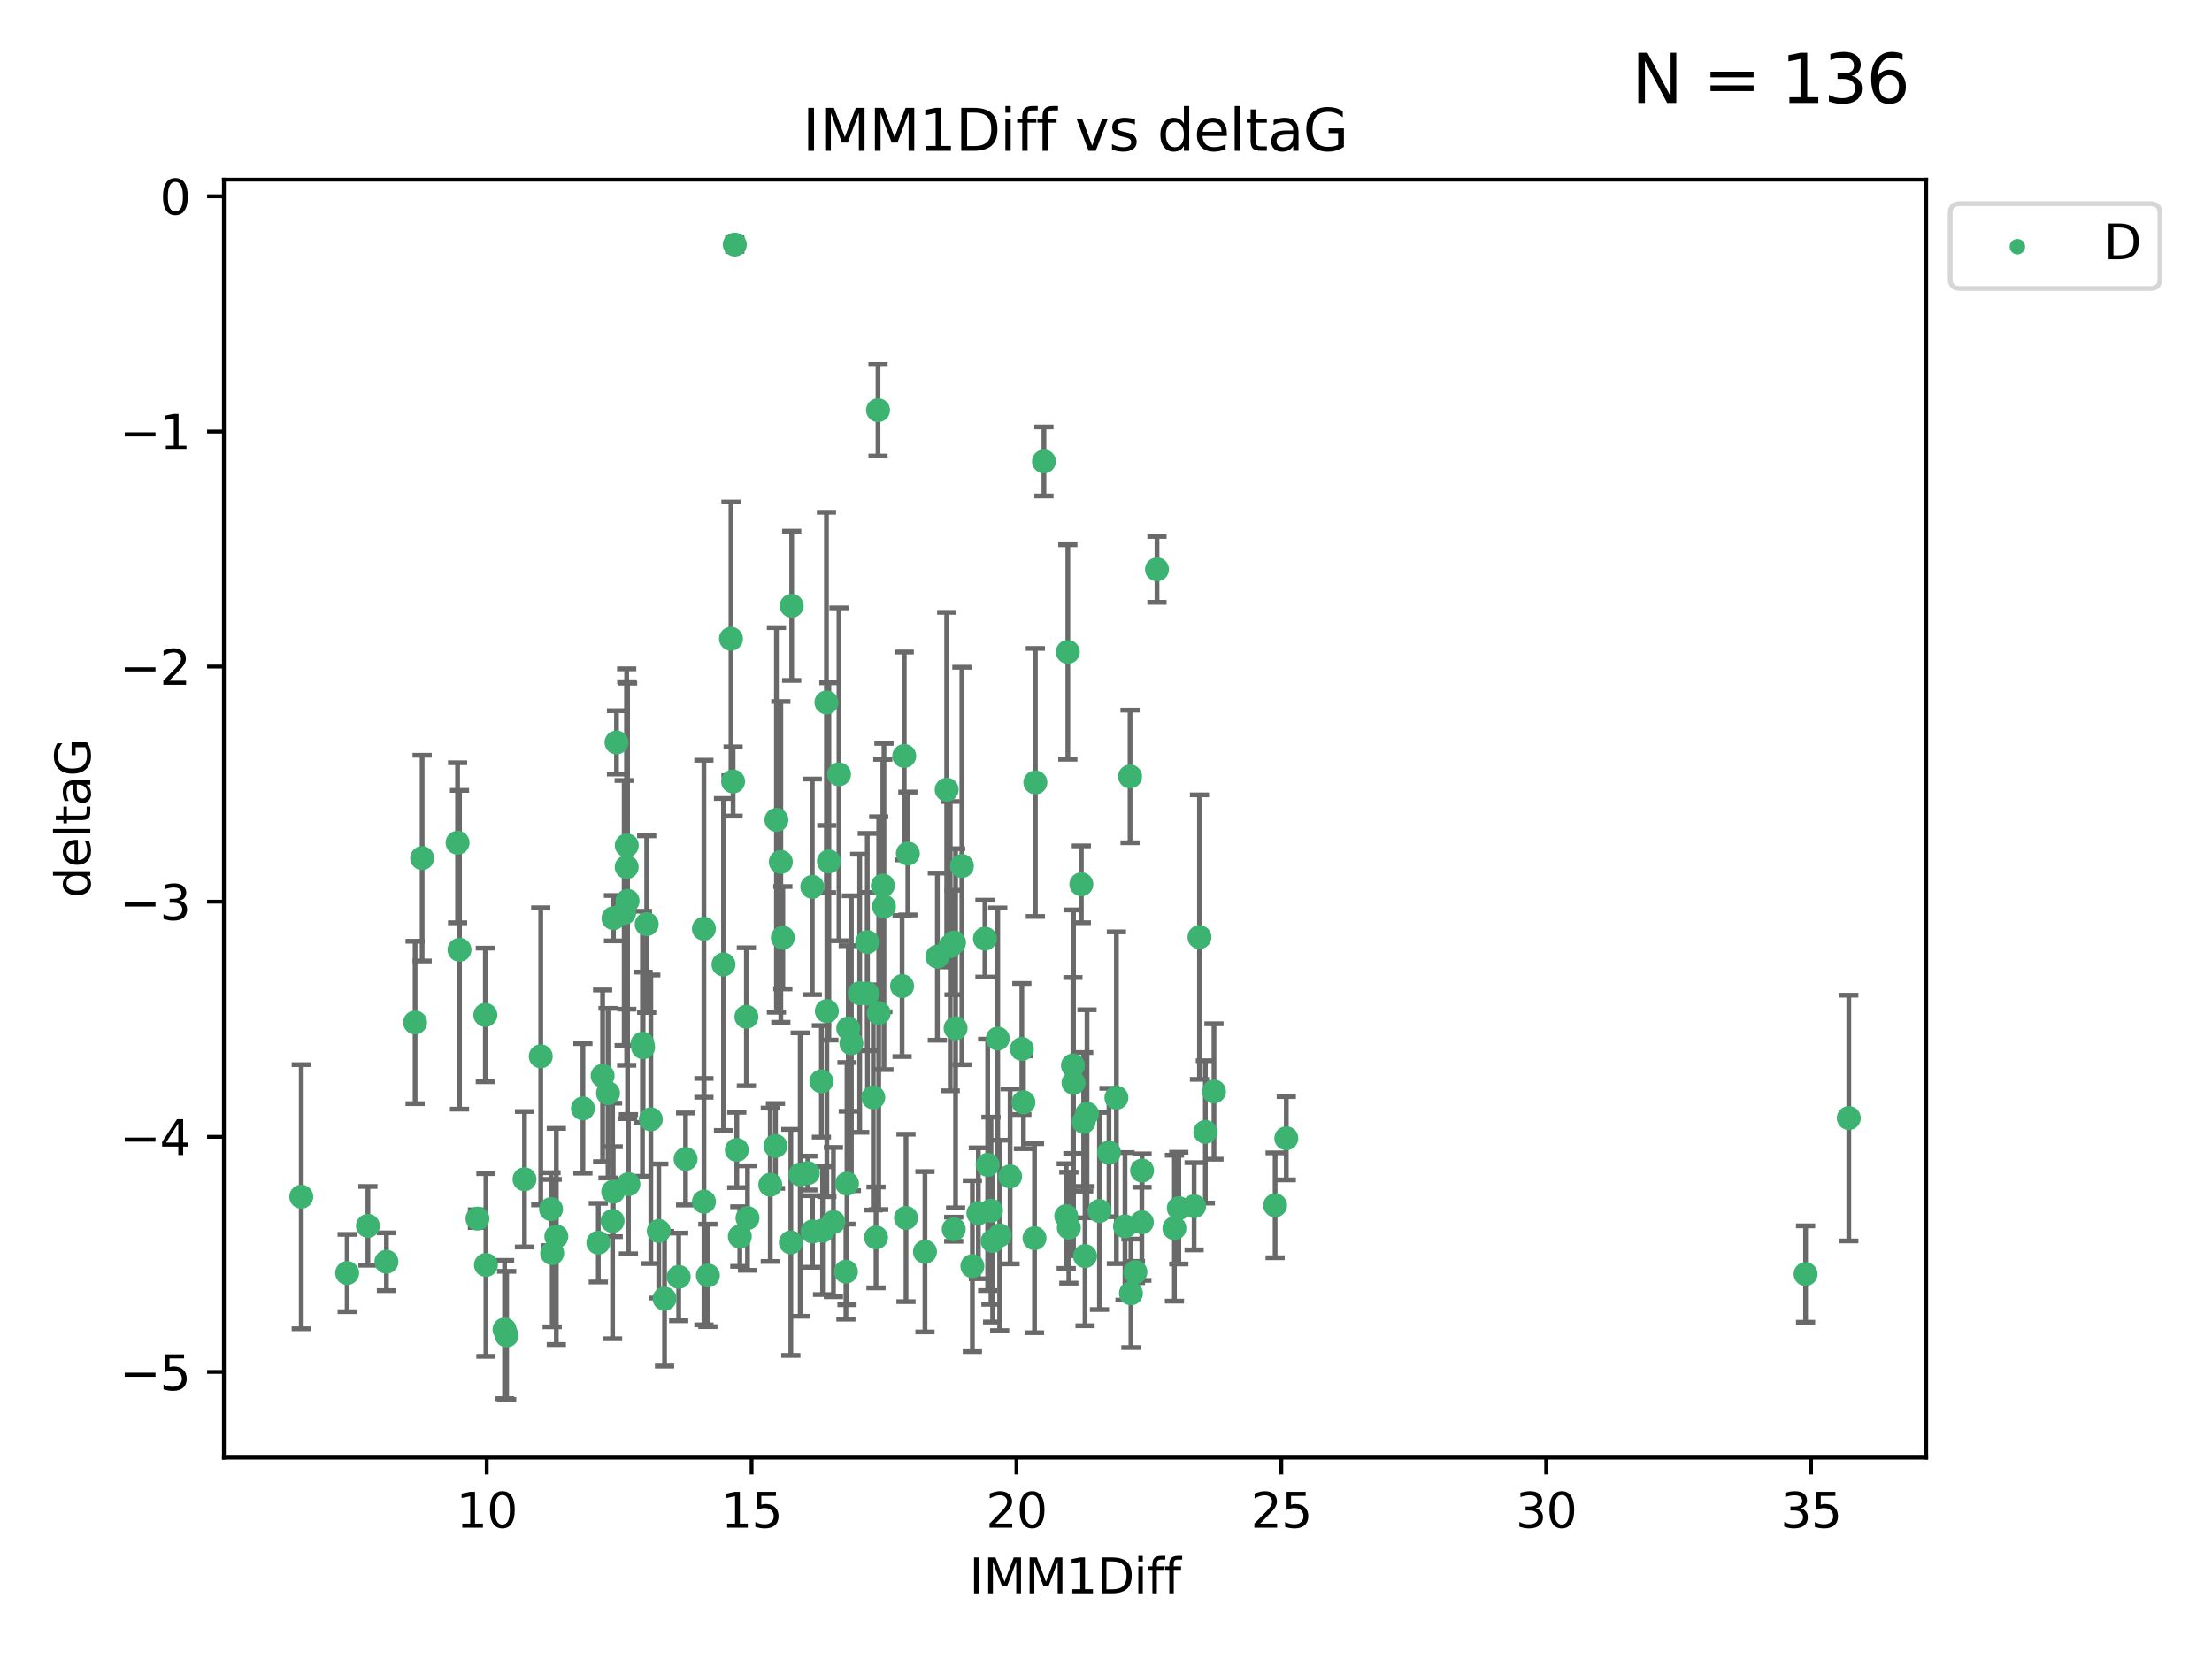 <?xml version="1.0" encoding="utf-8" standalone="no"?>
<!DOCTYPE svg PUBLIC "-//W3C//DTD SVG 1.1//EN"
  "http://www.w3.org/Graphics/SVG/1.1/DTD/svg11.dtd">
<svg xmlns:xlink="http://www.w3.org/1999/xlink" width="460.8pt" height="345.6pt" viewBox="0 0 460.8 345.6" xmlns="http://www.w3.org/2000/svg" version="1.1">
 <defs>
  <style type="text/css">*{stroke-linejoin: round; stroke-linecap: butt}</style>
 </defs>
 <g id="figure_1">
  <g id="patch_1">
   <path d="M 0 345.6 
L 460.8 345.6 
L 460.8 0 
L 0 0 
z
" style="fill: #ffffff"/>
  </g>
  <g id="axes_1">
   <g id="patch_2">
    <path d="M 46.64 303.64 
L 401.26 303.64 
L 401.26 37.422 
L 46.64 37.422 
z
" style="fill: #ffffff"/>
   </g>
   <g id="PathCollection_1">
    <defs>
     <path id="m5252925b52" d="M 0 1.118 
C 0.297 1.118 0.581 1 0.791 0.791 
C 1 0.581 1.118 0.297 1.118 0 
C 1.118 -0.297 1 -0.581 0.791 -0.791 
C 0.581 -1 0.297 -1.118 0 -1.118 
C -0.297 -1.118 -0.581 -1 -0.791 -0.791 
C -1 -0.581 -1.118 -0.297 -1.118 0 
C -1.118 0.297 -1 0.581 -0.791 0.791 
C -0.581 1 -0.297 1.118 0 1.118 
z
" style="stroke: #3cb371"/>
    </defs>
    <g clip-path="url(#p65f99542a0)">
     <use xlink:href="#m5252925b52" x="115.033" y="261.052" style="fill: #3cb371; stroke: #3cb371"/>
     <use xlink:href="#m5252925b52" x="76.641" y="255.37" style="fill: #3cb371; stroke: #3cb371"/>
     <use xlink:href="#m5252925b52" x="124.644" y="258.87" style="fill: #3cb371; stroke: #3cb371"/>
     <use xlink:href="#m5252925b52" x="101.228" y="263.521" style="fill: #3cb371; stroke: #3cb371"/>
     <use xlink:href="#m5252925b52" x="138.438" y="270.542" style="fill: #3cb371; stroke: #3cb371"/>
     <use xlink:href="#m5252925b52" x="62.759" y="249.298" style="fill: #3cb371; stroke: #3cb371"/>
     <use xlink:href="#m5252925b52" x="72.316" y="265.195" style="fill: #3cb371; stroke: #3cb371"/>
     <use xlink:href="#m5252925b52" x="237.91" y="243.851" style="fill: #3cb371; stroke: #3cb371"/>
     <use xlink:href="#m5252925b52" x="169.26" y="256.54" style="fill: #3cb371; stroke: #3cb371"/>
     <use xlink:href="#m5252925b52" x="105.112" y="276.966" style="fill: #3cb371; stroke: #3cb371"/>
     <use xlink:href="#m5252925b52" x="245.568" y="251.678" style="fill: #3cb371; stroke: #3cb371"/>
     <use xlink:href="#m5252925b52" x="164.746" y="258.817" style="fill: #3cb371; stroke: #3cb371"/>
     <use xlink:href="#m5252925b52" x="223.63" y="225.569" style="fill: #3cb371; stroke: #3cb371"/>
     <use xlink:href="#m5252925b52" x="80.504" y="262.84" style="fill: #3cb371; stroke: #3cb371"/>
     <use xlink:href="#m5252925b52" x="203.811" y="252.752" style="fill: #3cb371; stroke: #3cb371"/>
     <use xlink:href="#m5252925b52" x="86.474" y="212.999" style="fill: #3cb371; stroke: #3cb371"/>
     <use xlink:href="#m5252925b52" x="171.356" y="256.367" style="fill: #3cb371; stroke: #3cb371"/>
     <use xlink:href="#m5252925b52" x="188.737" y="253.716" style="fill: #3cb371; stroke: #3cb371"/>
     <use xlink:href="#m5252925b52" x="126.664" y="227.725" style="fill: #3cb371; stroke: #3cb371"/>
     <use xlink:href="#m5252925b52" x="109.261" y="245.659" style="fill: #3cb371; stroke: #3cb371"/>
     <use xlink:href="#m5252925b52" x="141.385" y="266.007" style="fill: #3cb371; stroke: #3cb371"/>
     <use xlink:href="#m5252925b52" x="251.097" y="235.796" style="fill: #3cb371; stroke: #3cb371"/>
     <use xlink:href="#m5252925b52" x="121.433" y="230.9" style="fill: #3cb371; stroke: #3cb371"/>
     <use xlink:href="#m5252925b52" x="101.106" y="211.428" style="fill: #3cb371; stroke: #3cb371"/>
     <use xlink:href="#m5252925b52" x="172.162" y="146.331" style="fill: #3cb371; stroke: #3cb371"/>
     <use xlink:href="#m5252925b52" x="206.437" y="252.211" style="fill: #3cb371; stroke: #3cb371"/>
     <use xlink:href="#m5252925b52" x="135.58" y="233.169" style="fill: #3cb371; stroke: #3cb371"/>
     <use xlink:href="#m5252925b52" x="229.037" y="252.265" style="fill: #3cb371; stroke: #3cb371"/>
     <use xlink:href="#m5252925b52" x="217.472" y="96.117" style="fill: #3cb371; stroke: #3cb371"/>
     <use xlink:href="#m5252925b52" x="267.958" y="237.119" style="fill: #3cb371; stroke: #3cb371"/>
     <use xlink:href="#m5252925b52" x="155.719" y="253.745" style="fill: #3cb371; stroke: #3cb371"/>
     <use xlink:href="#m5252925b52" x="210.421" y="245.066" style="fill: #3cb371; stroke: #3cb371"/>
     <use xlink:href="#m5252925b52" x="231.024" y="240.092" style="fill: #3cb371; stroke: #3cb371"/>
     <use xlink:href="#m5252925b52" x="222.118" y="253.331" style="fill: #3cb371; stroke: #3cb371"/>
     <use xlink:href="#m5252925b52" x="265.63" y="251.087" style="fill: #3cb371; stroke: #3cb371"/>
     <use xlink:href="#m5252925b52" x="222.449" y="135.816" style="fill: #3cb371; stroke: #3cb371"/>
     <use xlink:href="#m5252925b52" x="115.893" y="257.578" style="fill: #3cb371; stroke: #3cb371"/>
     <use xlink:href="#m5252925b52" x="137.236" y="256.441" style="fill: #3cb371; stroke: #3cb371"/>
     <use xlink:href="#m5252925b52" x="173.619" y="254.586" style="fill: #3cb371; stroke: #3cb371"/>
     <use xlink:href="#m5252925b52" x="208.247" y="257.354" style="fill: #3cb371; stroke: #3cb371"/>
     <use xlink:href="#m5252925b52" x="133.837" y="217.438" style="fill: #3cb371; stroke: #3cb371"/>
     <use xlink:href="#m5252925b52" x="241.021" y="118.607" style="fill: #3cb371; stroke: #3cb371"/>
     <use xlink:href="#m5252925b52" x="237.865" y="254.625" style="fill: #3cb371; stroke: #3cb371"/>
     <use xlink:href="#m5252925b52" x="105.542" y="278.192" style="fill: #3cb371; stroke: #3cb371"/>
     <use xlink:href="#m5252925b52" x="234.356" y="255.47" style="fill: #3cb371; stroke: #3cb371"/>
     <use xlink:href="#m5252925b52" x="146.649" y="250.329" style="fill: #3cb371; stroke: #3cb371"/>
     <use xlink:href="#m5252925b52" x="127.8" y="191.271" style="fill: #3cb371; stroke: #3cb371"/>
     <use xlink:href="#m5252925b52" x="114.79" y="251.888" style="fill: #3cb371; stroke: #3cb371"/>
     <use xlink:href="#m5252925b52" x="99.462" y="253.86" style="fill: #3cb371; stroke: #3cb371"/>
     <use xlink:href="#m5252925b52" x="154.119" y="257.592" style="fill: #3cb371; stroke: #3cb371"/>
     <use xlink:href="#m5252925b52" x="147.465" y="265.694" style="fill: #3cb371; stroke: #3cb371"/>
     <use xlink:href="#m5252925b52" x="127.613" y="254.351" style="fill: #3cb371; stroke: #3cb371"/>
     <use xlink:href="#m5252925b52" x="215.508" y="257.937" style="fill: #3cb371; stroke: #3cb371"/>
     <use xlink:href="#m5252925b52" x="222.659" y="255.748" style="fill: #3cb371; stroke: #3cb371"/>
     <use xlink:href="#m5252925b52" x="160.465" y="246.81" style="fill: #3cb371; stroke: #3cb371"/>
     <use xlink:href="#m5252925b52" x="192.687" y="260.765" style="fill: #3cb371; stroke: #3cb371"/>
     <use xlink:href="#m5252925b52" x="226.036" y="261.669" style="fill: #3cb371; stroke: #3cb371"/>
     <use xlink:href="#m5252925b52" x="225.263" y="184.215" style="fill: #3cb371; stroke: #3cb371"/>
     <use xlink:href="#m5252925b52" x="171.114" y="225.263" style="fill: #3cb371; stroke: #3cb371"/>
     <use xlink:href="#m5252925b52" x="236.53" y="264.986" style="fill: #3cb371; stroke: #3cb371"/>
     <use xlink:href="#m5252925b52" x="244.652" y="255.855" style="fill: #3cb371; stroke: #3cb371"/>
     <use xlink:href="#m5252925b52" x="182.91" y="85.434" style="fill: #3cb371; stroke: #3cb371"/>
     <use xlink:href="#m5252925b52" x="128.429" y="154.656" style="fill: #3cb371; stroke: #3cb371"/>
     <use xlink:href="#m5252925b52" x="134.72" y="192.517" style="fill: #3cb371; stroke: #3cb371"/>
     <use xlink:href="#m5252925b52" x="87.941" y="178.759" style="fill: #3cb371; stroke: #3cb371"/>
     <use xlink:href="#m5252925b52" x="198.679" y="256.067" style="fill: #3cb371; stroke: #3cb371"/>
     <use xlink:href="#m5252925b52" x="112.649" y="220.053" style="fill: #3cb371; stroke: #3cb371"/>
     <use xlink:href="#m5252925b52" x="206.779" y="258.527" style="fill: #3cb371; stroke: #3cb371"/>
     <use xlink:href="#m5252925b52" x="133.969" y="218.167" style="fill: #3cb371; stroke: #3cb371"/>
     <use xlink:href="#m5252925b52" x="152.718" y="162.793" style="fill: #3cb371; stroke: #3cb371"/>
     <use xlink:href="#m5252925b52" x="130.548" y="180.625" style="fill: #3cb371; stroke: #3cb371"/>
     <use xlink:href="#m5252925b52" x="130.736" y="187.675" style="fill: #3cb371; stroke: #3cb371"/>
     <use xlink:href="#m5252925b52" x="182.491" y="257.778" style="fill: #3cb371; stroke: #3cb371"/>
     <use xlink:href="#m5252925b52" x="181.917" y="228.621" style="fill: #3cb371; stroke: #3cb371"/>
     <use xlink:href="#m5252925b52" x="95.721" y="197.859" style="fill: #3cb371; stroke: #3cb371"/>
     <use xlink:href="#m5252925b52" x="169.215" y="184.745" style="fill: #3cb371; stroke: #3cb371"/>
     <use xlink:href="#m5252925b52" x="150.721" y="200.914" style="fill: #3cb371; stroke: #3cb371"/>
     <use xlink:href="#m5252925b52" x="130.03" y="190.189" style="fill: #3cb371; stroke: #3cb371"/>
     <use xlink:href="#m5252925b52" x="95.324" y="175.559" style="fill: #3cb371; stroke: #3cb371"/>
     <use xlink:href="#m5252925b52" x="232.568" y="228.68" style="fill: #3cb371; stroke: #3cb371"/>
     <use xlink:href="#m5252925b52" x="183.054" y="211.058" style="fill: #3cb371; stroke: #3cb371"/>
     <use xlink:href="#m5252925b52" x="205.179" y="195.533" style="fill: #3cb371; stroke: #3cb371"/>
     <use xlink:href="#m5252925b52" x="177.359" y="217.328" style="fill: #3cb371; stroke: #3cb371"/>
     <use xlink:href="#m5252925b52" x="195.27" y="199.289" style="fill: #3cb371; stroke: #3cb371"/>
     <use xlink:href="#m5252925b52" x="163.08" y="195.343" style="fill: #3cb371; stroke: #3cb371"/>
     <use xlink:href="#m5252925b52" x="376.136" y="265.41" style="fill: #3cb371; stroke: #3cb371"/>
     <use xlink:href="#m5252925b52" x="385.141" y="232.913" style="fill: #3cb371; stroke: #3cb371"/>
     <use xlink:href="#m5252925b52" x="202.564" y="263.757" style="fill: #3cb371; stroke: #3cb371"/>
     <use xlink:href="#m5252925b52" x="127.745" y="248.249" style="fill: #3cb371; stroke: #3cb371"/>
     <use xlink:href="#m5252925b52" x="130.57" y="176.121" style="fill: #3cb371; stroke: #3cb371"/>
     <use xlink:href="#m5252925b52" x="155.488" y="211.813" style="fill: #3cb371; stroke: #3cb371"/>
     <use xlink:href="#m5252925b52" x="172.67" y="179.453" style="fill: #3cb371; stroke: #3cb371"/>
     <use xlink:href="#m5252925b52" x="183.914" y="184.479" style="fill: #3cb371; stroke: #3cb371"/>
     <use xlink:href="#m5252925b52" x="223.509" y="221.959" style="fill: #3cb371; stroke: #3cb371"/>
     <use xlink:href="#m5252925b52" x="164.923" y="126.197" style="fill: #3cb371; stroke: #3cb371"/>
     <use xlink:href="#m5252925b52" x="162.661" y="179.556" style="fill: #3cb371; stroke: #3cb371"/>
     <use xlink:href="#m5252925b52" x="187.92" y="205.417" style="fill: #3cb371; stroke: #3cb371"/>
     <use xlink:href="#m5252925b52" x="152.276" y="133.072" style="fill: #3cb371; stroke: #3cb371"/>
     <use xlink:href="#m5252925b52" x="225.749" y="233.698" style="fill: #3cb371; stroke: #3cb371"/>
     <use xlink:href="#m5252925b52" x="176.708" y="214.249" style="fill: #3cb371; stroke: #3cb371"/>
     <use xlink:href="#m5252925b52" x="179.092" y="206.914" style="fill: #3cb371; stroke: #3cb371"/>
     <use xlink:href="#m5252925b52" x="215.685" y="162.998" style="fill: #3cb371; stroke: #3cb371"/>
     <use xlink:href="#m5252925b52" x="235.416" y="161.755" style="fill: #3cb371; stroke: #3cb371"/>
     <use xlink:href="#m5252925b52" x="130.912" y="246.686" style="fill: #3cb371; stroke: #3cb371"/>
     <use xlink:href="#m5252925b52" x="146.638" y="193.472" style="fill: #3cb371; stroke: #3cb371"/>
     <use xlink:href="#m5252925b52" x="188.373" y="157.478" style="fill: #3cb371; stroke: #3cb371"/>
     <use xlink:href="#m5252925b52" x="174.777" y="161.305" style="fill: #3cb371; stroke: #3cb371"/>
     <use xlink:href="#m5252925b52" x="180.67" y="196.25" style="fill: #3cb371; stroke: #3cb371"/>
     <use xlink:href="#m5252925b52" x="180.714" y="206.989" style="fill: #3cb371; stroke: #3cb371"/>
     <use xlink:href="#m5252925b52" x="161.546" y="238.724" style="fill: #3cb371; stroke: #3cb371"/>
     <use xlink:href="#m5252925b52" x="199.066" y="214.209" style="fill: #3cb371; stroke: #3cb371"/>
     <use xlink:href="#m5252925b52" x="252.895" y="227.375" style="fill: #3cb371; stroke: #3cb371"/>
     <use xlink:href="#m5252925b52" x="248.757" y="251.285" style="fill: #3cb371; stroke: #3cb371"/>
     <use xlink:href="#m5252925b52" x="189.123" y="177.801" style="fill: #3cb371; stroke: #3cb371"/>
     <use xlink:href="#m5252925b52" x="184.146" y="188.839" style="fill: #3cb371; stroke: #3cb371"/>
     <use xlink:href="#m5252925b52" x="125.538" y="224.111" style="fill: #3cb371; stroke: #3cb371"/>
     <use xlink:href="#m5252925b52" x="176.223" y="264.905" style="fill: #3cb371; stroke: #3cb371"/>
     <use xlink:href="#m5252925b52" x="249.872" y="195.22" style="fill: #3cb371; stroke: #3cb371"/>
     <use xlink:href="#m5252925b52" x="142.819" y="241.434" style="fill: #3cb371; stroke: #3cb371"/>
     <use xlink:href="#m5252925b52" x="212.871" y="218.516" style="fill: #3cb371; stroke: #3cb371"/>
     <use xlink:href="#m5252925b52" x="161.745" y="170.807" style="fill: #3cb371; stroke: #3cb371"/>
     <use xlink:href="#m5252925b52" x="168.289" y="244.373" style="fill: #3cb371; stroke: #3cb371"/>
     <use xlink:href="#m5252925b52" x="226.444" y="232.02" style="fill: #3cb371; stroke: #3cb371"/>
     <use xlink:href="#m5252925b52" x="153.071" y="50.952" style="fill: #3cb371; stroke: #3cb371"/>
     <use xlink:href="#m5252925b52" x="200.379" y="180.404" style="fill: #3cb371; stroke: #3cb371"/>
     <use xlink:href="#m5252925b52" x="172.25" y="210.628" style="fill: #3cb371; stroke: #3cb371"/>
     <use xlink:href="#m5252925b52" x="166.699" y="244.686" style="fill: #3cb371; stroke: #3cb371"/>
     <use xlink:href="#m5252925b52" x="198.746" y="196.339" style="fill: #3cb371; stroke: #3cb371"/>
     <use xlink:href="#m5252925b52" x="176.444" y="246.569" style="fill: #3cb371; stroke: #3cb371"/>
     <use xlink:href="#m5252925b52" x="205.753" y="242.664" style="fill: #3cb371; stroke: #3cb371"/>
     <use xlink:href="#m5252925b52" x="235.592" y="269.422" style="fill: #3cb371; stroke: #3cb371"/>
     <use xlink:href="#m5252925b52" x="213.202" y="229.63" style="fill: #3cb371; stroke: #3cb371"/>
     <use xlink:href="#m5252925b52" x="207.85" y="216.356" style="fill: #3cb371; stroke: #3cb371"/>
     <use xlink:href="#m5252925b52" x="153.49" y="239.553" style="fill: #3cb371; stroke: #3cb371"/>
     <use xlink:href="#m5252925b52" x="197.951" y="197.105" style="fill: #3cb371; stroke: #3cb371"/>
     <use xlink:href="#m5252925b52" x="197.212" y="164.506" style="fill: #3cb371; stroke: #3cb371"/>
    </g>
   </g>
   <g id="matplotlib.axis_1">
    <g id="xtick_1">
     <g id="line2d_1">
      <defs>
       <path id="mee92cd1fef" d="M 0 0 
L 0 3.5 
" style="stroke: #000000; stroke-width: 0.8"/>
      </defs>
      <g>
       <use xlink:href="#mee92cd1fef" x="101.393" y="303.64" style="stroke: #000000; stroke-width: 0.8"/>
      </g>
     </g>
     <g id="text_1">
      <!-- 10 -->
      <g transform="translate(95.031 318.238)scale(0.1 -0.1)">
       <defs>
        <path id="DejaVuSans-31" d="M 794 531 
L 1825 531 
L 1825 4091 
L 703 3866 
L 703 4441 
L 1819 4666 
L 2450 4666 
L 2450 531 
L 3481 531 
L 3481 0 
L 794 0 
L 794 531 
z
" transform="scale(0.016)"/>
        <path id="DejaVuSans-30" d="M 2034 4250 
Q 1547 4250 1301 3770 
Q 1056 3291 1056 2328 
Q 1056 1369 1301 889 
Q 1547 409 2034 409 
Q 2525 409 2770 889 
Q 3016 1369 3016 2328 
Q 3016 3291 2770 3770 
Q 2525 4250 2034 4250 
z
M 2034 4750 
Q 2819 4750 3233 4129 
Q 3647 3509 3647 2328 
Q 3647 1150 3233 529 
Q 2819 -91 2034 -91 
Q 1250 -91 836 529 
Q 422 1150 422 2328 
Q 422 3509 836 4129 
Q 1250 4750 2034 4750 
z
" transform="scale(0.016)"/>
       </defs>
       <use xlink:href="#DejaVuSans-31"/>
       <use xlink:href="#DejaVuSans-30" x="63.623"/>
      </g>
     </g>
    </g>
    <g id="xtick_2">
     <g id="line2d_2">
      <g>
       <use xlink:href="#mee92cd1fef" x="156.569" y="303.64" style="stroke: #000000; stroke-width: 0.8"/>
      </g>
     </g>
     <g id="text_2">
      <!-- 15 -->
      <g transform="translate(150.207 318.238)scale(0.1 -0.1)">
       <defs>
        <path id="DejaVuSans-35" d="M 691 4666 
L 3169 4666 
L 3169 4134 
L 1269 4134 
L 1269 2991 
Q 1406 3038 1543 3061 
Q 1681 3084 1819 3084 
Q 2600 3084 3056 2656 
Q 3513 2228 3513 1497 
Q 3513 744 3044 326 
Q 2575 -91 1722 -91 
Q 1428 -91 1123 -41 
Q 819 9 494 109 
L 494 744 
Q 775 591 1075 516 
Q 1375 441 1709 441 
Q 2250 441 2565 725 
Q 2881 1009 2881 1497 
Q 2881 1984 2565 2268 
Q 2250 2553 1709 2553 
Q 1456 2553 1204 2497 
Q 953 2441 691 2322 
L 691 4666 
z
" transform="scale(0.016)"/>
       </defs>
       <use xlink:href="#DejaVuSans-31"/>
       <use xlink:href="#DejaVuSans-35" x="63.623"/>
      </g>
     </g>
    </g>
    <g id="xtick_3">
     <g id="line2d_3">
      <g>
       <use xlink:href="#mee92cd1fef" x="211.745" y="303.64" style="stroke: #000000; stroke-width: 0.8"/>
      </g>
     </g>
     <g id="text_3">
      <!-- 20 -->
      <g transform="translate(205.383 318.238)scale(0.1 -0.1)">
       <defs>
        <path id="DejaVuSans-32" d="M 1228 531 
L 3431 531 
L 3431 0 
L 469 0 
L 469 531 
Q 828 903 1448 1529 
Q 2069 2156 2228 2338 
Q 2531 2678 2651 2914 
Q 2772 3150 2772 3378 
Q 2772 3750 2511 3984 
Q 2250 4219 1831 4219 
Q 1534 4219 1204 4116 
Q 875 4013 500 3803 
L 500 4441 
Q 881 4594 1212 4672 
Q 1544 4750 1819 4750 
Q 2544 4750 2975 4387 
Q 3406 4025 3406 3419 
Q 3406 3131 3298 2873 
Q 3191 2616 2906 2266 
Q 2828 2175 2409 1742 
Q 1991 1309 1228 531 
z
" transform="scale(0.016)"/>
       </defs>
       <use xlink:href="#DejaVuSans-32"/>
       <use xlink:href="#DejaVuSans-30" x="63.623"/>
      </g>
     </g>
    </g>
    <g id="xtick_4">
     <g id="line2d_4">
      <g>
       <use xlink:href="#mee92cd1fef" x="266.921" y="303.64" style="stroke: #000000; stroke-width: 0.8"/>
      </g>
     </g>
     <g id="text_4">
      <!-- 25 -->
      <g transform="translate(260.558 318.238)scale(0.1 -0.1)">
       <use xlink:href="#DejaVuSans-32"/>
       <use xlink:href="#DejaVuSans-35" x="63.623"/>
      </g>
     </g>
    </g>
    <g id="xtick_5">
     <g id="line2d_5">
      <g>
       <use xlink:href="#mee92cd1fef" x="322.097" y="303.64" style="stroke: #000000; stroke-width: 0.8"/>
      </g>
     </g>
     <g id="text_5">
      <!-- 30 -->
      <g transform="translate(315.734 318.238)scale(0.1 -0.1)">
       <defs>
        <path id="DejaVuSans-33" d="M 2597 2516 
Q 3050 2419 3304 2112 
Q 3559 1806 3559 1356 
Q 3559 666 3084 287 
Q 2609 -91 1734 -91 
Q 1441 -91 1130 -33 
Q 819 25 488 141 
L 488 750 
Q 750 597 1062 519 
Q 1375 441 1716 441 
Q 2309 441 2620 675 
Q 2931 909 2931 1356 
Q 2931 1769 2642 2001 
Q 2353 2234 1838 2234 
L 1294 2234 
L 1294 2753 
L 1863 2753 
Q 2328 2753 2575 2939 
Q 2822 3125 2822 3475 
Q 2822 3834 2567 4026 
Q 2313 4219 1838 4219 
Q 1578 4219 1281 4162 
Q 984 4106 628 3988 
L 628 4550 
Q 988 4650 1302 4700 
Q 1616 4750 1894 4750 
Q 2613 4750 3031 4423 
Q 3450 4097 3450 3541 
Q 3450 3153 3228 2886 
Q 3006 2619 2597 2516 
z
" transform="scale(0.016)"/>
       </defs>
       <use xlink:href="#DejaVuSans-33"/>
       <use xlink:href="#DejaVuSans-30" x="63.623"/>
      </g>
     </g>
    </g>
    <g id="xtick_6">
     <g id="line2d_6">
      <g>
       <use xlink:href="#mee92cd1fef" x="377.273" y="303.64" style="stroke: #000000; stroke-width: 0.8"/>
      </g>
     </g>
     <g id="text_6">
      <!-- 35 -->
      <g transform="translate(370.91 318.238)scale(0.1 -0.1)">
       <use xlink:href="#DejaVuSans-33"/>
       <use xlink:href="#DejaVuSans-35" x="63.623"/>
      </g>
     </g>
    </g>
    <g id="text_7">
     <!-- IMM1Diff -->
     <g transform="translate(201.906 331.917)scale(0.1 -0.1)">
      <defs>
       <path id="DejaVuSans-49" d="M 628 4666 
L 1259 4666 
L 1259 0 
L 628 0 
L 628 4666 
z
" transform="scale(0.016)"/>
       <path id="DejaVuSans-4d" d="M 628 4666 
L 1569 4666 
L 2759 1491 
L 3956 4666 
L 4897 4666 
L 4897 0 
L 4281 0 
L 4281 4097 
L 3078 897 
L 2444 897 
L 1241 4097 
L 1241 0 
L 628 0 
L 628 4666 
z
" transform="scale(0.016)"/>
       <path id="DejaVuSans-44" d="M 1259 4147 
L 1259 519 
L 2022 519 
Q 2988 519 3436 956 
Q 3884 1394 3884 2338 
Q 3884 3275 3436 3711 
Q 2988 4147 2022 4147 
L 1259 4147 
z
M 628 4666 
L 1925 4666 
Q 3281 4666 3915 4102 
Q 4550 3538 4550 2338 
Q 4550 1131 3912 565 
Q 3275 0 1925 0 
L 628 0 
L 628 4666 
z
" transform="scale(0.016)"/>
       <path id="DejaVuSans-69" d="M 603 3500 
L 1178 3500 
L 1178 0 
L 603 0 
L 603 3500 
z
M 603 4863 
L 1178 4863 
L 1178 4134 
L 603 4134 
L 603 4863 
z
" transform="scale(0.016)"/>
       <path id="DejaVuSans-66" d="M 2375 4863 
L 2375 4384 
L 1825 4384 
Q 1516 4384 1395 4259 
Q 1275 4134 1275 3809 
L 1275 3500 
L 2222 3500 
L 2222 3053 
L 1275 3053 
L 1275 0 
L 697 0 
L 697 3053 
L 147 3053 
L 147 3500 
L 697 3500 
L 697 3744 
Q 697 4328 969 4595 
Q 1241 4863 1831 4863 
L 2375 4863 
z
" transform="scale(0.016)"/>
      </defs>
      <use xlink:href="#DejaVuSans-49"/>
      <use xlink:href="#DejaVuSans-4d" x="29.492"/>
      <use xlink:href="#DejaVuSans-4d" x="115.771"/>
      <use xlink:href="#DejaVuSans-31" x="202.051"/>
      <use xlink:href="#DejaVuSans-44" x="265.674"/>
      <use xlink:href="#DejaVuSans-69" x="342.676"/>
      <use xlink:href="#DejaVuSans-66" x="370.459"/>
      <use xlink:href="#DejaVuSans-66" x="405.664"/>
     </g>
    </g>
   </g>
   <g id="matplotlib.axis_2">
    <g id="ytick_1">
     <g id="line2d_7">
      <defs>
       <path id="m4ab27e0226" d="M 0 0 
L -3.5 0 
" style="stroke: #000000; stroke-width: 0.8"/>
      </defs>
      <g>
       <use xlink:href="#m4ab27e0226" x="46.64" y="285.797" style="stroke: #000000; stroke-width: 0.8"/>
      </g>
     </g>
     <g id="text_8">
      <!-- −5 -->
      <g transform="translate(24.898 289.596)scale(0.1 -0.1)">
       <defs>
        <path id="DejaVuSans-2212" d="M 678 2272 
L 4684 2272 
L 4684 1741 
L 678 1741 
L 678 2272 
z
" transform="scale(0.016)"/>
       </defs>
       <use xlink:href="#DejaVuSans-2212"/>
       <use xlink:href="#DejaVuSans-35" x="83.789"/>
      </g>
     </g>
    </g>
    <g id="ytick_2">
     <g id="line2d_8">
      <g>
       <use xlink:href="#m4ab27e0226" x="46.64" y="236.816" style="stroke: #000000; stroke-width: 0.8"/>
      </g>
     </g>
     <g id="text_9">
      <!-- −4 -->
      <g transform="translate(24.898 240.616)scale(0.1 -0.1)">
       <defs>
        <path id="DejaVuSans-34" d="M 2419 4116 
L 825 1625 
L 2419 1625 
L 2419 4116 
z
M 2253 4666 
L 3047 4666 
L 3047 1625 
L 3713 1625 
L 3713 1100 
L 3047 1100 
L 3047 0 
L 2419 0 
L 2419 1100 
L 313 1100 
L 313 1709 
L 2253 4666 
z
" transform="scale(0.016)"/>
       </defs>
       <use xlink:href="#DejaVuSans-2212"/>
       <use xlink:href="#DejaVuSans-34" x="83.789"/>
      </g>
     </g>
    </g>
    <g id="ytick_3">
     <g id="line2d_9">
      <g>
       <use xlink:href="#m4ab27e0226" x="46.64" y="187.836" style="stroke: #000000; stroke-width: 0.8"/>
      </g>
     </g>
     <g id="text_10">
      <!-- −3 -->
      <g transform="translate(24.898 191.635)scale(0.1 -0.1)">
       <use xlink:href="#DejaVuSans-2212"/>
       <use xlink:href="#DejaVuSans-33" x="83.789"/>
      </g>
     </g>
    </g>
    <g id="ytick_4">
     <g id="line2d_10">
      <g>
       <use xlink:href="#m4ab27e0226" x="46.64" y="138.856" style="stroke: #000000; stroke-width: 0.8"/>
      </g>
     </g>
     <g id="text_11">
      <!-- −2 -->
      <g transform="translate(24.898 142.655)scale(0.1 -0.1)">
       <use xlink:href="#DejaVuSans-2212"/>
       <use xlink:href="#DejaVuSans-32" x="83.789"/>
      </g>
     </g>
    </g>
    <g id="ytick_5">
     <g id="line2d_11">
      <g>
       <use xlink:href="#m4ab27e0226" x="46.64" y="89.875" style="stroke: #000000; stroke-width: 0.8"/>
      </g>
     </g>
     <g id="text_12">
      <!-- −1 -->
      <g transform="translate(24.898 93.675)scale(0.1 -0.1)">
       <use xlink:href="#DejaVuSans-2212"/>
       <use xlink:href="#DejaVuSans-31" x="83.789"/>
      </g>
     </g>
    </g>
    <g id="ytick_6">
     <g id="line2d_12">
      <g>
       <use xlink:href="#m4ab27e0226" x="46.64" y="40.895" style="stroke: #000000; stroke-width: 0.8"/>
      </g>
     </g>
     <g id="text_13">
      <!-- 0 -->
      <g transform="translate(33.278 44.694)scale(0.1 -0.1)">
       <use xlink:href="#DejaVuSans-30"/>
      </g>
     </g>
    </g>
    <g id="text_14">
     <!-- deltaG -->
     <g transform="translate(18.818 187.069)rotate(-90)scale(0.1 -0.1)">
      <defs>
       <path id="DejaVuSans-64" d="M 2906 2969 
L 2906 4863 
L 3481 4863 
L 3481 0 
L 2906 0 
L 2906 525 
Q 2725 213 2448 61 
Q 2172 -91 1784 -91 
Q 1150 -91 751 415 
Q 353 922 353 1747 
Q 353 2572 751 3078 
Q 1150 3584 1784 3584 
Q 2172 3584 2448 3432 
Q 2725 3281 2906 2969 
z
M 947 1747 
Q 947 1113 1208 752 
Q 1469 391 1925 391 
Q 2381 391 2643 752 
Q 2906 1113 2906 1747 
Q 2906 2381 2643 2742 
Q 2381 3103 1925 3103 
Q 1469 3103 1208 2742 
Q 947 2381 947 1747 
z
" transform="scale(0.016)"/>
       <path id="DejaVuSans-65" d="M 3597 1894 
L 3597 1613 
L 953 1613 
Q 991 1019 1311 708 
Q 1631 397 2203 397 
Q 2534 397 2845 478 
Q 3156 559 3463 722 
L 3463 178 
Q 3153 47 2828 -22 
Q 2503 -91 2169 -91 
Q 1331 -91 842 396 
Q 353 884 353 1716 
Q 353 2575 817 3079 
Q 1281 3584 2069 3584 
Q 2775 3584 3186 3129 
Q 3597 2675 3597 1894 
z
M 3022 2063 
Q 3016 2534 2758 2815 
Q 2500 3097 2075 3097 
Q 1594 3097 1305 2825 
Q 1016 2553 972 2059 
L 3022 2063 
z
" transform="scale(0.016)"/>
       <path id="DejaVuSans-6c" d="M 603 4863 
L 1178 4863 
L 1178 0 
L 603 0 
L 603 4863 
z
" transform="scale(0.016)"/>
       <path id="DejaVuSans-74" d="M 1172 4494 
L 1172 3500 
L 2356 3500 
L 2356 3053 
L 1172 3053 
L 1172 1153 
Q 1172 725 1289 603 
Q 1406 481 1766 481 
L 2356 481 
L 2356 0 
L 1766 0 
Q 1100 0 847 248 
Q 594 497 594 1153 
L 594 3053 
L 172 3053 
L 172 3500 
L 594 3500 
L 594 4494 
L 1172 4494 
z
" transform="scale(0.016)"/>
       <path id="DejaVuSans-61" d="M 2194 1759 
Q 1497 1759 1228 1600 
Q 959 1441 959 1056 
Q 959 750 1161 570 
Q 1363 391 1709 391 
Q 2188 391 2477 730 
Q 2766 1069 2766 1631 
L 2766 1759 
L 2194 1759 
z
M 3341 1997 
L 3341 0 
L 2766 0 
L 2766 531 
Q 2569 213 2275 61 
Q 1981 -91 1556 -91 
Q 1019 -91 701 211 
Q 384 513 384 1019 
Q 384 1609 779 1909 
Q 1175 2209 1959 2209 
L 2766 2209 
L 2766 2266 
Q 2766 2663 2505 2880 
Q 2244 3097 1772 3097 
Q 1472 3097 1187 3025 
Q 903 2953 641 2809 
L 641 3341 
Q 956 3463 1253 3523 
Q 1550 3584 1831 3584 
Q 2591 3584 2966 3190 
Q 3341 2797 3341 1997 
z
" transform="scale(0.016)"/>
       <path id="DejaVuSans-47" d="M 3809 666 
L 3809 1919 
L 2778 1919 
L 2778 2438 
L 4434 2438 
L 4434 434 
Q 4069 175 3628 42 
Q 3188 -91 2688 -91 
Q 1594 -91 976 548 
Q 359 1188 359 2328 
Q 359 3472 976 4111 
Q 1594 4750 2688 4750 
Q 3144 4750 3555 4637 
Q 3966 4525 4313 4306 
L 4313 3634 
Q 3963 3931 3569 4081 
Q 3175 4231 2741 4231 
Q 1884 4231 1454 3753 
Q 1025 3275 1025 2328 
Q 1025 1384 1454 906 
Q 1884 428 2741 428 
Q 3075 428 3337 486 
Q 3600 544 3809 666 
z
" transform="scale(0.016)"/>
      </defs>
      <use xlink:href="#DejaVuSans-64"/>
      <use xlink:href="#DejaVuSans-65" x="63.477"/>
      <use xlink:href="#DejaVuSans-6c" x="125"/>
      <use xlink:href="#DejaVuSans-74" x="152.783"/>
      <use xlink:href="#DejaVuSans-61" x="191.992"/>
      <use xlink:href="#DejaVuSans-47" x="253.271"/>
     </g>
    </g>
   </g>
   <g id="LineCollection_1">
    <path d="M 115.033 276.404 
L 115.033 245.7 
" clip-path="url(#p65f99542a0)" style="fill: none; stroke: #696969"/>
    <path d="M 76.641 263.575 
L 76.641 247.165 
" clip-path="url(#p65f99542a0)" style="fill: none; stroke: #696969"/>
    <path d="M 124.644 267.058 
L 124.644 250.682 
" clip-path="url(#p65f99542a0)" style="fill: none; stroke: #696969"/>
    <path d="M 101.228 282.55 
L 101.228 244.491 
" clip-path="url(#p65f99542a0)" style="fill: none; stroke: #696969"/>
    <path d="M 138.438 284.577 
L 138.438 256.506 
" clip-path="url(#p65f99542a0)" style="fill: none; stroke: #696969"/>
    <path d="M 62.759 276.808 
L 62.759 221.789 
" clip-path="url(#p65f99542a0)" style="fill: none; stroke: #696969"/>
    <path d="M 72.316 273.245 
L 72.316 257.145 
" clip-path="url(#p65f99542a0)" style="fill: none; stroke: #696969"/>
    <path d="M 237.91 247.323 
L 237.91 240.379 
" clip-path="url(#p65f99542a0)" style="fill: none; stroke: #696969"/>
    <path d="M 169.26 263.996 
L 169.26 249.085 
" clip-path="url(#p65f99542a0)" style="fill: none; stroke: #696969"/>
    <path d="M 105.112 291.367 
L 105.112 262.565 
" clip-path="url(#p65f99542a0)" style="fill: none; stroke: #696969"/>
    <path d="M 245.568 263.317 
L 245.568 240.038 
" clip-path="url(#p65f99542a0)" style="fill: none; stroke: #696969"/>
    <path d="M 164.746 282.367 
L 164.746 235.268 
" clip-path="url(#p65f99542a0)" style="fill: none; stroke: #696969"/>
    <path d="M 223.63 261.583 
L 223.63 189.554 
" clip-path="url(#p65f99542a0)" style="fill: none; stroke: #696969"/>
    <path d="M 80.504 268.858 
L 80.504 256.823 
" clip-path="url(#p65f99542a0)" style="fill: none; stroke: #696969"/>
    <path d="M 203.811 266.386 
L 203.811 239.117 
" clip-path="url(#p65f99542a0)" style="fill: none; stroke: #696969"/>
    <path d="M 86.474 229.917 
L 86.474 196.081 
" clip-path="url(#p65f99542a0)" style="fill: none; stroke: #696969"/>
    <path d="M 171.356 269.682 
L 171.356 243.052 
" clip-path="url(#p65f99542a0)" style="fill: none; stroke: #696969"/>
    <path d="M 188.737 271.151 
L 188.737 236.281 
" clip-path="url(#p65f99542a0)" style="fill: none; stroke: #696969"/>
    <path d="M 126.664 245.393 
L 126.664 210.058 
" clip-path="url(#p65f99542a0)" style="fill: none; stroke: #696969"/>
    <path d="M 109.261 259.77 
L 109.261 231.549 
" clip-path="url(#p65f99542a0)" style="fill: none; stroke: #696969"/>
    <path d="M 141.385 275.138 
L 141.385 256.876 
" clip-path="url(#p65f99542a0)" style="fill: none; stroke: #696969"/>
    <path d="M 251.097 250.626 
L 251.097 220.965 
" clip-path="url(#p65f99542a0)" style="fill: none; stroke: #696969"/>
    <path d="M 121.433 244.392 
L 121.433 217.408 
" clip-path="url(#p65f99542a0)" style="fill: none; stroke: #696969"/>
    <path d="M 101.106 225.345 
L 101.106 197.512 
" clip-path="url(#p65f99542a0)" style="fill: none; stroke: #696969"/>
    <path d="M 172.162 185.945 
L 172.162 106.717 
" clip-path="url(#p65f99542a0)" style="fill: none; stroke: #696969"/>
    <path d="M 206.437 271.705 
L 206.437 232.717 
" clip-path="url(#p65f99542a0)" style="fill: none; stroke: #696969"/>
    <path d="M 135.58 263.225 
L 135.58 203.114 
" clip-path="url(#p65f99542a0)" style="fill: none; stroke: #696969"/>
    <path d="M 229.037 272.797 
L 229.037 231.732 
" clip-path="url(#p65f99542a0)" style="fill: none; stroke: #696969"/>
    <path d="M 217.472 103.311 
L 217.472 88.923 
" clip-path="url(#p65f99542a0)" style="fill: none; stroke: #696969"/>
    <path d="M 267.958 245.798 
L 267.958 228.441 
" clip-path="url(#p65f99542a0)" style="fill: none; stroke: #696969"/>
    <path d="M 155.719 264.625 
L 155.719 242.866 
" clip-path="url(#p65f99542a0)" style="fill: none; stroke: #696969"/>
    <path d="M 210.421 263.292 
L 210.421 226.84 
" clip-path="url(#p65f99542a0)" style="fill: none; stroke: #696969"/>
    <path d="M 231.024 253.467 
L 231.024 226.717 
" clip-path="url(#p65f99542a0)" style="fill: none; stroke: #696969"/>
    <path d="M 222.118 264.232 
L 222.118 242.43 
" clip-path="url(#p65f99542a0)" style="fill: none; stroke: #696969"/>
    <path d="M 265.63 262.014 
L 265.63 240.161 
" clip-path="url(#p65f99542a0)" style="fill: none; stroke: #696969"/>
    <path d="M 222.449 158.157 
L 222.449 113.475 
" clip-path="url(#p65f99542a0)" style="fill: none; stroke: #696969"/>
    <path d="M 115.893 280.093 
L 115.893 235.063 
" clip-path="url(#p65f99542a0)" style="fill: none; stroke: #696969"/>
    <path d="M 137.236 270.405 
L 137.236 242.477 
" clip-path="url(#p65f99542a0)" style="fill: none; stroke: #696969"/>
    <path d="M 173.619 270.132 
L 173.619 239.04 
" clip-path="url(#p65f99542a0)" style="fill: none; stroke: #696969"/>
    <path d="M 208.247 277.188 
L 208.247 237.52 
" clip-path="url(#p65f99542a0)" style="fill: none; stroke: #696969"/>
    <path d="M 133.837 245.047 
L 133.837 189.83 
" clip-path="url(#p65f99542a0)" style="fill: none; stroke: #696969"/>
    <path d="M 241.021 125.472 
L 241.021 111.743 
" clip-path="url(#p65f99542a0)" style="fill: none; stroke: #696969"/>
    <path d="M 237.865 266.733 
L 237.865 242.516 
" clip-path="url(#p65f99542a0)" style="fill: none; stroke: #696969"/>
    <path d="M 105.542 291.539 
L 105.542 264.844 
" clip-path="url(#p65f99542a0)" style="fill: none; stroke: #696969"/>
    <path d="M 234.356 270.835 
L 234.356 240.104 
" clip-path="url(#p65f99542a0)" style="fill: none; stroke: #696969"/>
    <path d="M 146.649 275.988 
L 146.649 224.671 
" clip-path="url(#p65f99542a0)" style="fill: none; stroke: #696969"/>
    <path d="M 127.8 195.996 
L 127.8 186.546 
" clip-path="url(#p65f99542a0)" style="fill: none; stroke: #696969"/>
    <path d="M 114.79 259.48 
L 114.79 244.296 
" clip-path="url(#p65f99542a0)" style="fill: none; stroke: #696969"/>
    <path d="M 99.462 255.699 
L 99.462 252.022 
" clip-path="url(#p65f99542a0)" style="fill: none; stroke: #696969"/>
    <path d="M 154.119 263.803 
L 154.119 251.382 
" clip-path="url(#p65f99542a0)" style="fill: none; stroke: #696969"/>
    <path d="M 147.465 276.365 
L 147.465 255.024 
" clip-path="url(#p65f99542a0)" style="fill: none; stroke: #696969"/>
    <path d="M 127.613 278.882 
L 127.613 229.82 
" clip-path="url(#p65f99542a0)" style="fill: none; stroke: #696969"/>
    <path d="M 215.508 277.626 
L 215.508 238.247 
" clip-path="url(#p65f99542a0)" style="fill: none; stroke: #696969"/>
    <path d="M 222.659 267.303 
L 222.659 244.193 
" clip-path="url(#p65f99542a0)" style="fill: none; stroke: #696969"/>
    <path d="M 160.465 262.784 
L 160.465 230.836 
" clip-path="url(#p65f99542a0)" style="fill: none; stroke: #696969"/>
    <path d="M 192.687 277.466 
L 192.687 244.065 
" clip-path="url(#p65f99542a0)" style="fill: none; stroke: #696969"/>
    <path d="M 226.036 276.173 
L 226.036 247.166 
" clip-path="url(#p65f99542a0)" style="fill: none; stroke: #696969"/>
    <path d="M 225.263 192.217 
L 225.263 176.213 
" clip-path="url(#p65f99542a0)" style="fill: none; stroke: #696969"/>
    <path d="M 171.114 236.882 
L 171.114 213.644 
" clip-path="url(#p65f99542a0)" style="fill: none; stroke: #696969"/>
    <path d="M 236.53 267.204 
L 236.53 262.767 
" clip-path="url(#p65f99542a0)" style="fill: none; stroke: #696969"/>
    <path d="M 244.652 271.049 
L 244.652 240.662 
" clip-path="url(#p65f99542a0)" style="fill: none; stroke: #696969"/>
    <path d="M 182.91 94.981 
L 182.91 75.887 
" clip-path="url(#p65f99542a0)" style="fill: none; stroke: #696969"/>
    <path d="M 128.429 161.253 
L 128.429 148.06 
" clip-path="url(#p65f99542a0)" style="fill: none; stroke: #696969"/>
    <path d="M 134.72 210.92 
L 134.72 174.113 
" clip-path="url(#p65f99542a0)" style="fill: none; stroke: #696969"/>
    <path d="M 87.941 200.191 
L 87.941 157.327 
" clip-path="url(#p65f99542a0)" style="fill: none; stroke: #696969"/>
    <path d="M 198.679 258.58 
L 198.679 253.555 
" clip-path="url(#p65f99542a0)" style="fill: none; stroke: #696969"/>
    <path d="M 112.649 250.994 
L 112.649 189.112 
" clip-path="url(#p65f99542a0)" style="fill: none; stroke: #696969"/>
    <path d="M 206.779 275.398 
L 206.779 241.656 
" clip-path="url(#p65f99542a0)" style="fill: none; stroke: #696969"/>
    <path d="M 133.969 233.827 
L 133.969 202.506 
" clip-path="url(#p65f99542a0)" style="fill: none; stroke: #696969"/>
    <path d="M 152.718 170.005 
L 152.718 155.582 
" clip-path="url(#p65f99542a0)" style="fill: none; stroke: #696969"/>
    <path d="M 130.548 221.918 
L 130.548 139.332 
" clip-path="url(#p65f99542a0)" style="fill: none; stroke: #696969"/>
    <path d="M 130.736 233.038 
L 130.736 142.311 
" clip-path="url(#p65f99542a0)" style="fill: none; stroke: #696969"/>
    <path d="M 182.491 268.282 
L 182.491 247.274 
" clip-path="url(#p65f99542a0)" style="fill: none; stroke: #696969"/>
    <path d="M 181.917 252.073 
L 181.917 205.169 
" clip-path="url(#p65f99542a0)" style="fill: none; stroke: #696969"/>
    <path d="M 95.721 231.061 
L 95.721 164.657 
" clip-path="url(#p65f99542a0)" style="fill: none; stroke: #696969"/>
    <path d="M 169.215 207.21 
L 169.215 162.281 
" clip-path="url(#p65f99542a0)" style="fill: none; stroke: #696969"/>
    <path d="M 150.721 235.492 
L 150.721 166.337 
" clip-path="url(#p65f99542a0)" style="fill: none; stroke: #696969"/>
    <path d="M 130.03 217.791 
L 130.03 162.588 
" clip-path="url(#p65f99542a0)" style="fill: none; stroke: #696969"/>
    <path d="M 95.324 192.233 
L 95.324 158.886 
" clip-path="url(#p65f99542a0)" style="fill: none; stroke: #696969"/>
    <path d="M 232.568 263.235 
L 232.568 194.124 
" clip-path="url(#p65f99542a0)" style="fill: none; stroke: #696969"/>
    <path d="M 183.054 251.97 
L 183.054 170.146 
" clip-path="url(#p65f99542a0)" style="fill: none; stroke: #696969"/>
    <path d="M 205.179 203.542 
L 205.179 187.524 
" clip-path="url(#p65f99542a0)" style="fill: none; stroke: #696969"/>
    <path d="M 177.359 248.042 
L 177.359 186.615 
" clip-path="url(#p65f99542a0)" style="fill: none; stroke: #696969"/>
    <path d="M 195.27 216.7 
L 195.27 181.877 
" clip-path="url(#p65f99542a0)" style="fill: none; stroke: #696969"/>
    <path d="M 163.08 206.007 
L 163.08 184.679 
" clip-path="url(#p65f99542a0)" style="fill: none; stroke: #696969"/>
    <path d="M 376.136 275.45 
L 376.136 255.37 
" clip-path="url(#p65f99542a0)" style="fill: none; stroke: #696969"/>
    <path d="M 385.141 258.511 
L 385.141 207.314 
" clip-path="url(#p65f99542a0)" style="fill: none; stroke: #696969"/>
    <path d="M 202.564 281.562 
L 202.564 245.952 
" clip-path="url(#p65f99542a0)" style="fill: none; stroke: #696969"/>
    <path d="M 127.745 257.611 
L 127.745 238.887 
" clip-path="url(#p65f99542a0)" style="fill: none; stroke: #696969"/>
    <path d="M 130.57 210.226 
L 130.57 142.017 
" clip-path="url(#p65f99542a0)" style="fill: none; stroke: #696969"/>
    <path d="M 155.488 226.188 
L 155.488 197.439 
" clip-path="url(#p65f99542a0)" style="fill: none; stroke: #696969"/>
    <path d="M 172.67 216.667 
L 172.67 142.239 
" clip-path="url(#p65f99542a0)" style="fill: none; stroke: #696969"/>
    <path d="M 183.914 210.768 
L 183.914 158.19 
" clip-path="url(#p65f99542a0)" style="fill: none; stroke: #696969"/>
    <path d="M 223.509 240.282 
L 223.509 203.637 
" clip-path="url(#p65f99542a0)" style="fill: none; stroke: #696969"/>
    <path d="M 164.923 141.746 
L 164.923 110.648 
" clip-path="url(#p65f99542a0)" style="fill: none; stroke: #696969"/>
    <path d="M 162.661 212.967 
L 162.661 146.145 
" clip-path="url(#p65f99542a0)" style="fill: none; stroke: #696969"/>
    <path d="M 187.92 220.099 
L 187.92 190.734 
" clip-path="url(#p65f99542a0)" style="fill: none; stroke: #696969"/>
    <path d="M 152.276 161.582 
L 152.276 104.561 
" clip-path="url(#p65f99542a0)" style="fill: none; stroke: #696969"/>
    <path d="M 225.749 248.132 
L 225.749 219.264 
" clip-path="url(#p65f99542a0)" style="fill: none; stroke: #696969"/>
    <path d="M 176.708 231.496 
L 176.708 197.003 
" clip-path="url(#p65f99542a0)" style="fill: none; stroke: #696969"/>
    <path d="M 179.092 235.885 
L 179.092 177.943 
" clip-path="url(#p65f99542a0)" style="fill: none; stroke: #696969"/>
    <path d="M 215.685 190.909 
L 215.685 135.087 
" clip-path="url(#p65f99542a0)" style="fill: none; stroke: #696969"/>
    <path d="M 235.416 175.566 
L 235.416 147.944 
" clip-path="url(#p65f99542a0)" style="fill: none; stroke: #696969"/>
    <path d="M 130.912 261.19 
L 130.912 232.182 
" clip-path="url(#p65f99542a0)" style="fill: none; stroke: #696969"/>
    <path d="M 146.638 228.577 
L 146.638 158.366 
" clip-path="url(#p65f99542a0)" style="fill: none; stroke: #696969"/>
    <path d="M 188.373 179.125 
L 188.373 135.831 
" clip-path="url(#p65f99542a0)" style="fill: none; stroke: #696969"/>
    <path d="M 174.777 195.975 
L 174.777 126.636 
" clip-path="url(#p65f99542a0)" style="fill: none; stroke: #696969"/>
    <path d="M 180.67 218.882 
L 180.67 173.617 
" clip-path="url(#p65f99542a0)" style="fill: none; stroke: #696969"/>
    <path d="M 180.714 228.065 
L 180.714 185.914 
" clip-path="url(#p65f99542a0)" style="fill: none; stroke: #696969"/>
    <path d="M 161.546 247.56 
L 161.546 229.888 
" clip-path="url(#p65f99542a0)" style="fill: none; stroke: #696969"/>
    <path d="M 199.066 251.615 
L 199.066 176.802 
" clip-path="url(#p65f99542a0)" style="fill: none; stroke: #696969"/>
    <path d="M 252.895 241.482 
L 252.895 213.269 
" clip-path="url(#p65f99542a0)" style="fill: none; stroke: #696969"/>
    <path d="M 248.757 260.37 
L 248.757 242.201 
" clip-path="url(#p65f99542a0)" style="fill: none; stroke: #696969"/>
    <path d="M 189.123 190.598 
L 189.123 165.004 
" clip-path="url(#p65f99542a0)" style="fill: none; stroke: #696969"/>
    <path d="M 184.146 222.825 
L 184.146 154.852 
" clip-path="url(#p65f99542a0)" style="fill: none; stroke: #696969"/>
    <path d="M 125.538 241.993 
L 125.538 206.228 
" clip-path="url(#p65f99542a0)" style="fill: none; stroke: #696969"/>
    <path d="M 176.223 274.799 
L 176.223 255.01 
" clip-path="url(#p65f99542a0)" style="fill: none; stroke: #696969"/>
    <path d="M 249.872 224.856 
L 249.872 165.585 
" clip-path="url(#p65f99542a0)" style="fill: none; stroke: #696969"/>
    <path d="M 142.819 251.018 
L 142.819 231.85 
" clip-path="url(#p65f99542a0)" style="fill: none; stroke: #696969"/>
    <path d="M 212.871 232.16 
L 212.871 204.873 
" clip-path="url(#p65f99542a0)" style="fill: none; stroke: #696969"/>
    <path d="M 161.745 210.862 
L 161.745 130.752 
" clip-path="url(#p65f99542a0)" style="fill: none; stroke: #696969"/>
    <path d="M 168.289 247.902 
L 168.289 240.844 
" clip-path="url(#p65f99542a0)" style="fill: none; stroke: #696969"/>
    <path d="M 226.444 253.691 
L 226.444 210.348 
" clip-path="url(#p65f99542a0)" style="fill: none; stroke: #696969"/>
    <path d="M 153.071 52.382 
L 153.071 49.523 
" clip-path="url(#p65f99542a0)" style="fill: none; stroke: #696969"/>
    <path d="M 200.379 221.805 
L 200.379 139.002 
" clip-path="url(#p65f99542a0)" style="fill: none; stroke: #696969"/>
    <path d="M 172.25 249.292 
L 172.25 171.964 
" clip-path="url(#p65f99542a0)" style="fill: none; stroke: #696969"/>
    <path d="M 166.699 274.204 
L 166.699 215.169 
" clip-path="url(#p65f99542a0)" style="fill: none; stroke: #696969"/>
    <path d="M 198.746 207.219 
L 198.746 185.459 
" clip-path="url(#p65f99542a0)" style="fill: none; stroke: #696969"/>
    <path d="M 176.444 271.788 
L 176.444 221.35 
" clip-path="url(#p65f99542a0)" style="fill: none; stroke: #696969"/>
    <path d="M 205.753 268.842 
L 205.753 216.487 
" clip-path="url(#p65f99542a0)" style="fill: none; stroke: #696969"/>
    <path d="M 235.592 280.713 
L 235.592 258.131 
" clip-path="url(#p65f99542a0)" style="fill: none; stroke: #696969"/>
    <path d="M 213.202 239.287 
L 213.202 219.974 
" clip-path="url(#p65f99542a0)" style="fill: none; stroke: #696969"/>
    <path d="M 207.85 243.566 
L 207.85 189.145 
" clip-path="url(#p65f99542a0)" style="fill: none; stroke: #696969"/>
    <path d="M 153.49 247.397 
L 153.49 231.709 
" clip-path="url(#p65f99542a0)" style="fill: none; stroke: #696969"/>
    <path d="M 197.951 227.232 
L 197.951 166.978 
" clip-path="url(#p65f99542a0)" style="fill: none; stroke: #696969"/>
    <path d="M 197.212 201.442 
L 197.212 127.57 
" clip-path="url(#p65f99542a0)" style="fill: none; stroke: #696969"/>
   </g>
   <g id="line2d_13">
    <defs>
     <path id="m6495a1790b" d="M 2 0 
L -2 -0 
" style="stroke: #696969"/>
    </defs>
    <g clip-path="url(#p65f99542a0)">
     <use xlink:href="#m6495a1790b" x="115.033" y="276.404" style="fill: #696969; stroke: #696969"/>
     <use xlink:href="#m6495a1790b" x="76.641" y="263.575" style="fill: #696969; stroke: #696969"/>
     <use xlink:href="#m6495a1790b" x="124.644" y="267.058" style="fill: #696969; stroke: #696969"/>
     <use xlink:href="#m6495a1790b" x="101.228" y="282.55" style="fill: #696969; stroke: #696969"/>
     <use xlink:href="#m6495a1790b" x="138.438" y="284.577" style="fill: #696969; stroke: #696969"/>
     <use xlink:href="#m6495a1790b" x="62.759" y="276.808" style="fill: #696969; stroke: #696969"/>
     <use xlink:href="#m6495a1790b" x="72.316" y="273.245" style="fill: #696969; stroke: #696969"/>
     <use xlink:href="#m6495a1790b" x="237.91" y="247.323" style="fill: #696969; stroke: #696969"/>
     <use xlink:href="#m6495a1790b" x="169.26" y="263.996" style="fill: #696969; stroke: #696969"/>
     <use xlink:href="#m6495a1790b" x="105.112" y="291.367" style="fill: #696969; stroke: #696969"/>
     <use xlink:href="#m6495a1790b" x="245.568" y="263.317" style="fill: #696969; stroke: #696969"/>
     <use xlink:href="#m6495a1790b" x="164.746" y="282.367" style="fill: #696969; stroke: #696969"/>
     <use xlink:href="#m6495a1790b" x="223.63" y="261.583" style="fill: #696969; stroke: #696969"/>
     <use xlink:href="#m6495a1790b" x="80.504" y="268.858" style="fill: #696969; stroke: #696969"/>
     <use xlink:href="#m6495a1790b" x="203.811" y="266.386" style="fill: #696969; stroke: #696969"/>
     <use xlink:href="#m6495a1790b" x="86.474" y="229.917" style="fill: #696969; stroke: #696969"/>
     <use xlink:href="#m6495a1790b" x="171.356" y="269.682" style="fill: #696969; stroke: #696969"/>
     <use xlink:href="#m6495a1790b" x="188.737" y="271.151" style="fill: #696969; stroke: #696969"/>
     <use xlink:href="#m6495a1790b" x="126.664" y="245.393" style="fill: #696969; stroke: #696969"/>
     <use xlink:href="#m6495a1790b" x="109.261" y="259.77" style="fill: #696969; stroke: #696969"/>
     <use xlink:href="#m6495a1790b" x="141.385" y="275.138" style="fill: #696969; stroke: #696969"/>
     <use xlink:href="#m6495a1790b" x="251.097" y="250.626" style="fill: #696969; stroke: #696969"/>
     <use xlink:href="#m6495a1790b" x="121.433" y="244.392" style="fill: #696969; stroke: #696969"/>
     <use xlink:href="#m6495a1790b" x="101.106" y="225.345" style="fill: #696969; stroke: #696969"/>
     <use xlink:href="#m6495a1790b" x="172.162" y="185.945" style="fill: #696969; stroke: #696969"/>
     <use xlink:href="#m6495a1790b" x="206.437" y="271.705" style="fill: #696969; stroke: #696969"/>
     <use xlink:href="#m6495a1790b" x="135.58" y="263.225" style="fill: #696969; stroke: #696969"/>
     <use xlink:href="#m6495a1790b" x="229.037" y="272.797" style="fill: #696969; stroke: #696969"/>
     <use xlink:href="#m6495a1790b" x="217.472" y="103.311" style="fill: #696969; stroke: #696969"/>
     <use xlink:href="#m6495a1790b" x="267.958" y="245.798" style="fill: #696969; stroke: #696969"/>
     <use xlink:href="#m6495a1790b" x="155.719" y="264.625" style="fill: #696969; stroke: #696969"/>
     <use xlink:href="#m6495a1790b" x="210.421" y="263.292" style="fill: #696969; stroke: #696969"/>
     <use xlink:href="#m6495a1790b" x="231.024" y="253.467" style="fill: #696969; stroke: #696969"/>
     <use xlink:href="#m6495a1790b" x="222.118" y="264.232" style="fill: #696969; stroke: #696969"/>
     <use xlink:href="#m6495a1790b" x="265.63" y="262.014" style="fill: #696969; stroke: #696969"/>
     <use xlink:href="#m6495a1790b" x="222.449" y="158.157" style="fill: #696969; stroke: #696969"/>
     <use xlink:href="#m6495a1790b" x="115.893" y="280.093" style="fill: #696969; stroke: #696969"/>
     <use xlink:href="#m6495a1790b" x="137.236" y="270.405" style="fill: #696969; stroke: #696969"/>
     <use xlink:href="#m6495a1790b" x="173.619" y="270.132" style="fill: #696969; stroke: #696969"/>
     <use xlink:href="#m6495a1790b" x="208.247" y="277.188" style="fill: #696969; stroke: #696969"/>
     <use xlink:href="#m6495a1790b" x="133.837" y="245.047" style="fill: #696969; stroke: #696969"/>
     <use xlink:href="#m6495a1790b" x="241.021" y="125.472" style="fill: #696969; stroke: #696969"/>
     <use xlink:href="#m6495a1790b" x="237.865" y="266.733" style="fill: #696969; stroke: #696969"/>
     <use xlink:href="#m6495a1790b" x="105.542" y="291.539" style="fill: #696969; stroke: #696969"/>
     <use xlink:href="#m6495a1790b" x="234.356" y="270.835" style="fill: #696969; stroke: #696969"/>
     <use xlink:href="#m6495a1790b" x="146.649" y="275.988" style="fill: #696969; stroke: #696969"/>
     <use xlink:href="#m6495a1790b" x="127.8" y="195.996" style="fill: #696969; stroke: #696969"/>
     <use xlink:href="#m6495a1790b" x="114.79" y="259.48" style="fill: #696969; stroke: #696969"/>
     <use xlink:href="#m6495a1790b" x="99.462" y="255.699" style="fill: #696969; stroke: #696969"/>
     <use xlink:href="#m6495a1790b" x="154.119" y="263.803" style="fill: #696969; stroke: #696969"/>
     <use xlink:href="#m6495a1790b" x="147.465" y="276.365" style="fill: #696969; stroke: #696969"/>
     <use xlink:href="#m6495a1790b" x="127.613" y="278.882" style="fill: #696969; stroke: #696969"/>
     <use xlink:href="#m6495a1790b" x="215.508" y="277.626" style="fill: #696969; stroke: #696969"/>
     <use xlink:href="#m6495a1790b" x="222.659" y="267.303" style="fill: #696969; stroke: #696969"/>
     <use xlink:href="#m6495a1790b" x="160.465" y="262.784" style="fill: #696969; stroke: #696969"/>
     <use xlink:href="#m6495a1790b" x="192.687" y="277.466" style="fill: #696969; stroke: #696969"/>
     <use xlink:href="#m6495a1790b" x="226.036" y="276.173" style="fill: #696969; stroke: #696969"/>
     <use xlink:href="#m6495a1790b" x="225.263" y="192.217" style="fill: #696969; stroke: #696969"/>
     <use xlink:href="#m6495a1790b" x="171.114" y="236.882" style="fill: #696969; stroke: #696969"/>
     <use xlink:href="#m6495a1790b" x="236.53" y="267.204" style="fill: #696969; stroke: #696969"/>
     <use xlink:href="#m6495a1790b" x="244.652" y="271.049" style="fill: #696969; stroke: #696969"/>
     <use xlink:href="#m6495a1790b" x="182.91" y="94.981" style="fill: #696969; stroke: #696969"/>
     <use xlink:href="#m6495a1790b" x="128.429" y="161.253" style="fill: #696969; stroke: #696969"/>
     <use xlink:href="#m6495a1790b" x="134.72" y="210.92" style="fill: #696969; stroke: #696969"/>
     <use xlink:href="#m6495a1790b" x="87.941" y="200.191" style="fill: #696969; stroke: #696969"/>
     <use xlink:href="#m6495a1790b" x="198.679" y="258.58" style="fill: #696969; stroke: #696969"/>
     <use xlink:href="#m6495a1790b" x="112.649" y="250.994" style="fill: #696969; stroke: #696969"/>
     <use xlink:href="#m6495a1790b" x="206.779" y="275.398" style="fill: #696969; stroke: #696969"/>
     <use xlink:href="#m6495a1790b" x="133.969" y="233.827" style="fill: #696969; stroke: #696969"/>
     <use xlink:href="#m6495a1790b" x="152.718" y="170.005" style="fill: #696969; stroke: #696969"/>
     <use xlink:href="#m6495a1790b" x="130.548" y="221.918" style="fill: #696969; stroke: #696969"/>
     <use xlink:href="#m6495a1790b" x="130.736" y="233.038" style="fill: #696969; stroke: #696969"/>
     <use xlink:href="#m6495a1790b" x="182.491" y="268.282" style="fill: #696969; stroke: #696969"/>
     <use xlink:href="#m6495a1790b" x="181.917" y="252.073" style="fill: #696969; stroke: #696969"/>
     <use xlink:href="#m6495a1790b" x="95.721" y="231.061" style="fill: #696969; stroke: #696969"/>
     <use xlink:href="#m6495a1790b" x="169.215" y="207.21" style="fill: #696969; stroke: #696969"/>
     <use xlink:href="#m6495a1790b" x="150.721" y="235.492" style="fill: #696969; stroke: #696969"/>
     <use xlink:href="#m6495a1790b" x="130.03" y="217.791" style="fill: #696969; stroke: #696969"/>
     <use xlink:href="#m6495a1790b" x="95.324" y="192.233" style="fill: #696969; stroke: #696969"/>
     <use xlink:href="#m6495a1790b" x="232.568" y="263.235" style="fill: #696969; stroke: #696969"/>
     <use xlink:href="#m6495a1790b" x="183.054" y="251.97" style="fill: #696969; stroke: #696969"/>
     <use xlink:href="#m6495a1790b" x="205.179" y="203.542" style="fill: #696969; stroke: #696969"/>
     <use xlink:href="#m6495a1790b" x="177.359" y="248.042" style="fill: #696969; stroke: #696969"/>
     <use xlink:href="#m6495a1790b" x="195.27" y="216.7" style="fill: #696969; stroke: #696969"/>
     <use xlink:href="#m6495a1790b" x="163.08" y="206.007" style="fill: #696969; stroke: #696969"/>
     <use xlink:href="#m6495a1790b" x="376.136" y="275.45" style="fill: #696969; stroke: #696969"/>
     <use xlink:href="#m6495a1790b" x="385.141" y="258.511" style="fill: #696969; stroke: #696969"/>
     <use xlink:href="#m6495a1790b" x="202.564" y="281.562" style="fill: #696969; stroke: #696969"/>
     <use xlink:href="#m6495a1790b" x="127.745" y="257.611" style="fill: #696969; stroke: #696969"/>
     <use xlink:href="#m6495a1790b" x="130.57" y="210.226" style="fill: #696969; stroke: #696969"/>
     <use xlink:href="#m6495a1790b" x="155.488" y="226.188" style="fill: #696969; stroke: #696969"/>
     <use xlink:href="#m6495a1790b" x="172.67" y="216.667" style="fill: #696969; stroke: #696969"/>
     <use xlink:href="#m6495a1790b" x="183.914" y="210.768" style="fill: #696969; stroke: #696969"/>
     <use xlink:href="#m6495a1790b" x="223.509" y="240.282" style="fill: #696969; stroke: #696969"/>
     <use xlink:href="#m6495a1790b" x="164.923" y="141.746" style="fill: #696969; stroke: #696969"/>
     <use xlink:href="#m6495a1790b" x="162.661" y="212.967" style="fill: #696969; stroke: #696969"/>
     <use xlink:href="#m6495a1790b" x="187.92" y="220.099" style="fill: #696969; stroke: #696969"/>
     <use xlink:href="#m6495a1790b" x="152.276" y="161.582" style="fill: #696969; stroke: #696969"/>
     <use xlink:href="#m6495a1790b" x="225.749" y="248.132" style="fill: #696969; stroke: #696969"/>
     <use xlink:href="#m6495a1790b" x="176.708" y="231.496" style="fill: #696969; stroke: #696969"/>
     <use xlink:href="#m6495a1790b" x="179.092" y="235.885" style="fill: #696969; stroke: #696969"/>
     <use xlink:href="#m6495a1790b" x="215.685" y="190.909" style="fill: #696969; stroke: #696969"/>
     <use xlink:href="#m6495a1790b" x="235.416" y="175.566" style="fill: #696969; stroke: #696969"/>
     <use xlink:href="#m6495a1790b" x="130.912" y="261.19" style="fill: #696969; stroke: #696969"/>
     <use xlink:href="#m6495a1790b" x="146.638" y="228.577" style="fill: #696969; stroke: #696969"/>
     <use xlink:href="#m6495a1790b" x="188.373" y="179.125" style="fill: #696969; stroke: #696969"/>
     <use xlink:href="#m6495a1790b" x="174.777" y="195.975" style="fill: #696969; stroke: #696969"/>
     <use xlink:href="#m6495a1790b" x="180.67" y="218.882" style="fill: #696969; stroke: #696969"/>
     <use xlink:href="#m6495a1790b" x="180.714" y="228.065" style="fill: #696969; stroke: #696969"/>
     <use xlink:href="#m6495a1790b" x="161.546" y="247.56" style="fill: #696969; stroke: #696969"/>
     <use xlink:href="#m6495a1790b" x="199.066" y="251.615" style="fill: #696969; stroke: #696969"/>
     <use xlink:href="#m6495a1790b" x="252.895" y="241.482" style="fill: #696969; stroke: #696969"/>
     <use xlink:href="#m6495a1790b" x="248.757" y="260.37" style="fill: #696969; stroke: #696969"/>
     <use xlink:href="#m6495a1790b" x="189.123" y="190.598" style="fill: #696969; stroke: #696969"/>
     <use xlink:href="#m6495a1790b" x="184.146" y="222.825" style="fill: #696969; stroke: #696969"/>
     <use xlink:href="#m6495a1790b" x="125.538" y="241.993" style="fill: #696969; stroke: #696969"/>
     <use xlink:href="#m6495a1790b" x="176.223" y="274.799" style="fill: #696969; stroke: #696969"/>
     <use xlink:href="#m6495a1790b" x="249.872" y="224.856" style="fill: #696969; stroke: #696969"/>
     <use xlink:href="#m6495a1790b" x="142.819" y="251.018" style="fill: #696969; stroke: #696969"/>
     <use xlink:href="#m6495a1790b" x="212.871" y="232.16" style="fill: #696969; stroke: #696969"/>
     <use xlink:href="#m6495a1790b" x="161.745" y="210.862" style="fill: #696969; stroke: #696969"/>
     <use xlink:href="#m6495a1790b" x="168.289" y="247.902" style="fill: #696969; stroke: #696969"/>
     <use xlink:href="#m6495a1790b" x="226.444" y="253.691" style="fill: #696969; stroke: #696969"/>
     <use xlink:href="#m6495a1790b" x="153.071" y="52.382" style="fill: #696969; stroke: #696969"/>
     <use xlink:href="#m6495a1790b" x="200.379" y="221.805" style="fill: #696969; stroke: #696969"/>
     <use xlink:href="#m6495a1790b" x="172.25" y="249.292" style="fill: #696969; stroke: #696969"/>
     <use xlink:href="#m6495a1790b" x="166.699" y="274.204" style="fill: #696969; stroke: #696969"/>
     <use xlink:href="#m6495a1790b" x="198.746" y="207.219" style="fill: #696969; stroke: #696969"/>
     <use xlink:href="#m6495a1790b" x="176.444" y="271.788" style="fill: #696969; stroke: #696969"/>
     <use xlink:href="#m6495a1790b" x="205.753" y="268.842" style="fill: #696969; stroke: #696969"/>
     <use xlink:href="#m6495a1790b" x="235.592" y="280.713" style="fill: #696969; stroke: #696969"/>
     <use xlink:href="#m6495a1790b" x="213.202" y="239.287" style="fill: #696969; stroke: #696969"/>
     <use xlink:href="#m6495a1790b" x="207.85" y="243.566" style="fill: #696969; stroke: #696969"/>
     <use xlink:href="#m6495a1790b" x="153.49" y="247.397" style="fill: #696969; stroke: #696969"/>
     <use xlink:href="#m6495a1790b" x="197.951" y="227.232" style="fill: #696969; stroke: #696969"/>
     <use xlink:href="#m6495a1790b" x="197.212" y="201.442" style="fill: #696969; stroke: #696969"/>
    </g>
   </g>
   <g id="line2d_14">
    <g clip-path="url(#p65f99542a0)">
     <use xlink:href="#m6495a1790b" x="115.033" y="245.7" style="fill: #696969; stroke: #696969"/>
     <use xlink:href="#m6495a1790b" x="76.641" y="247.165" style="fill: #696969; stroke: #696969"/>
     <use xlink:href="#m6495a1790b" x="124.644" y="250.682" style="fill: #696969; stroke: #696969"/>
     <use xlink:href="#m6495a1790b" x="101.228" y="244.491" style="fill: #696969; stroke: #696969"/>
     <use xlink:href="#m6495a1790b" x="138.438" y="256.506" style="fill: #696969; stroke: #696969"/>
     <use xlink:href="#m6495a1790b" x="62.759" y="221.789" style="fill: #696969; stroke: #696969"/>
     <use xlink:href="#m6495a1790b" x="72.316" y="257.145" style="fill: #696969; stroke: #696969"/>
     <use xlink:href="#m6495a1790b" x="237.91" y="240.379" style="fill: #696969; stroke: #696969"/>
     <use xlink:href="#m6495a1790b" x="169.26" y="249.085" style="fill: #696969; stroke: #696969"/>
     <use xlink:href="#m6495a1790b" x="105.112" y="262.565" style="fill: #696969; stroke: #696969"/>
     <use xlink:href="#m6495a1790b" x="245.568" y="240.038" style="fill: #696969; stroke: #696969"/>
     <use xlink:href="#m6495a1790b" x="164.746" y="235.268" style="fill: #696969; stroke: #696969"/>
     <use xlink:href="#m6495a1790b" x="223.63" y="189.554" style="fill: #696969; stroke: #696969"/>
     <use xlink:href="#m6495a1790b" x="80.504" y="256.823" style="fill: #696969; stroke: #696969"/>
     <use xlink:href="#m6495a1790b" x="203.811" y="239.117" style="fill: #696969; stroke: #696969"/>
     <use xlink:href="#m6495a1790b" x="86.474" y="196.081" style="fill: #696969; stroke: #696969"/>
     <use xlink:href="#m6495a1790b" x="171.356" y="243.052" style="fill: #696969; stroke: #696969"/>
     <use xlink:href="#m6495a1790b" x="188.737" y="236.281" style="fill: #696969; stroke: #696969"/>
     <use xlink:href="#m6495a1790b" x="126.664" y="210.058" style="fill: #696969; stroke: #696969"/>
     <use xlink:href="#m6495a1790b" x="109.261" y="231.549" style="fill: #696969; stroke: #696969"/>
     <use xlink:href="#m6495a1790b" x="141.385" y="256.876" style="fill: #696969; stroke: #696969"/>
     <use xlink:href="#m6495a1790b" x="251.097" y="220.965" style="fill: #696969; stroke: #696969"/>
     <use xlink:href="#m6495a1790b" x="121.433" y="217.408" style="fill: #696969; stroke: #696969"/>
     <use xlink:href="#m6495a1790b" x="101.106" y="197.512" style="fill: #696969; stroke: #696969"/>
     <use xlink:href="#m6495a1790b" x="172.162" y="106.717" style="fill: #696969; stroke: #696969"/>
     <use xlink:href="#m6495a1790b" x="206.437" y="232.717" style="fill: #696969; stroke: #696969"/>
     <use xlink:href="#m6495a1790b" x="135.58" y="203.114" style="fill: #696969; stroke: #696969"/>
     <use xlink:href="#m6495a1790b" x="229.037" y="231.732" style="fill: #696969; stroke: #696969"/>
     <use xlink:href="#m6495a1790b" x="217.472" y="88.923" style="fill: #696969; stroke: #696969"/>
     <use xlink:href="#m6495a1790b" x="267.958" y="228.441" style="fill: #696969; stroke: #696969"/>
     <use xlink:href="#m6495a1790b" x="155.719" y="242.866" style="fill: #696969; stroke: #696969"/>
     <use xlink:href="#m6495a1790b" x="210.421" y="226.84" style="fill: #696969; stroke: #696969"/>
     <use xlink:href="#m6495a1790b" x="231.024" y="226.717" style="fill: #696969; stroke: #696969"/>
     <use xlink:href="#m6495a1790b" x="222.118" y="242.43" style="fill: #696969; stroke: #696969"/>
     <use xlink:href="#m6495a1790b" x="265.63" y="240.161" style="fill: #696969; stroke: #696969"/>
     <use xlink:href="#m6495a1790b" x="222.449" y="113.475" style="fill: #696969; stroke: #696969"/>
     <use xlink:href="#m6495a1790b" x="115.893" y="235.063" style="fill: #696969; stroke: #696969"/>
     <use xlink:href="#m6495a1790b" x="137.236" y="242.477" style="fill: #696969; stroke: #696969"/>
     <use xlink:href="#m6495a1790b" x="173.619" y="239.04" style="fill: #696969; stroke: #696969"/>
     <use xlink:href="#m6495a1790b" x="208.247" y="237.52" style="fill: #696969; stroke: #696969"/>
     <use xlink:href="#m6495a1790b" x="133.837" y="189.83" style="fill: #696969; stroke: #696969"/>
     <use xlink:href="#m6495a1790b" x="241.021" y="111.743" style="fill: #696969; stroke: #696969"/>
     <use xlink:href="#m6495a1790b" x="237.865" y="242.516" style="fill: #696969; stroke: #696969"/>
     <use xlink:href="#m6495a1790b" x="105.542" y="264.844" style="fill: #696969; stroke: #696969"/>
     <use xlink:href="#m6495a1790b" x="234.356" y="240.104" style="fill: #696969; stroke: #696969"/>
     <use xlink:href="#m6495a1790b" x="146.649" y="224.671" style="fill: #696969; stroke: #696969"/>
     <use xlink:href="#m6495a1790b" x="127.8" y="186.546" style="fill: #696969; stroke: #696969"/>
     <use xlink:href="#m6495a1790b" x="114.79" y="244.296" style="fill: #696969; stroke: #696969"/>
     <use xlink:href="#m6495a1790b" x="99.462" y="252.022" style="fill: #696969; stroke: #696969"/>
     <use xlink:href="#m6495a1790b" x="154.119" y="251.382" style="fill: #696969; stroke: #696969"/>
     <use xlink:href="#m6495a1790b" x="147.465" y="255.024" style="fill: #696969; stroke: #696969"/>
     <use xlink:href="#m6495a1790b" x="127.613" y="229.82" style="fill: #696969; stroke: #696969"/>
     <use xlink:href="#m6495a1790b" x="215.508" y="238.247" style="fill: #696969; stroke: #696969"/>
     <use xlink:href="#m6495a1790b" x="222.659" y="244.193" style="fill: #696969; stroke: #696969"/>
     <use xlink:href="#m6495a1790b" x="160.465" y="230.836" style="fill: #696969; stroke: #696969"/>
     <use xlink:href="#m6495a1790b" x="192.687" y="244.065" style="fill: #696969; stroke: #696969"/>
     <use xlink:href="#m6495a1790b" x="226.036" y="247.166" style="fill: #696969; stroke: #696969"/>
     <use xlink:href="#m6495a1790b" x="225.263" y="176.213" style="fill: #696969; stroke: #696969"/>
     <use xlink:href="#m6495a1790b" x="171.114" y="213.644" style="fill: #696969; stroke: #696969"/>
     <use xlink:href="#m6495a1790b" x="236.53" y="262.767" style="fill: #696969; stroke: #696969"/>
     <use xlink:href="#m6495a1790b" x="244.652" y="240.662" style="fill: #696969; stroke: #696969"/>
     <use xlink:href="#m6495a1790b" x="182.91" y="75.887" style="fill: #696969; stroke: #696969"/>
     <use xlink:href="#m6495a1790b" x="128.429" y="148.06" style="fill: #696969; stroke: #696969"/>
     <use xlink:href="#m6495a1790b" x="134.72" y="174.113" style="fill: #696969; stroke: #696969"/>
     <use xlink:href="#m6495a1790b" x="87.941" y="157.327" style="fill: #696969; stroke: #696969"/>
     <use xlink:href="#m6495a1790b" x="198.679" y="253.555" style="fill: #696969; stroke: #696969"/>
     <use xlink:href="#m6495a1790b" x="112.649" y="189.112" style="fill: #696969; stroke: #696969"/>
     <use xlink:href="#m6495a1790b" x="206.779" y="241.656" style="fill: #696969; stroke: #696969"/>
     <use xlink:href="#m6495a1790b" x="133.969" y="202.506" style="fill: #696969; stroke: #696969"/>
     <use xlink:href="#m6495a1790b" x="152.718" y="155.582" style="fill: #696969; stroke: #696969"/>
     <use xlink:href="#m6495a1790b" x="130.548" y="139.332" style="fill: #696969; stroke: #696969"/>
     <use xlink:href="#m6495a1790b" x="130.736" y="142.311" style="fill: #696969; stroke: #696969"/>
     <use xlink:href="#m6495a1790b" x="182.491" y="247.274" style="fill: #696969; stroke: #696969"/>
     <use xlink:href="#m6495a1790b" x="181.917" y="205.169" style="fill: #696969; stroke: #696969"/>
     <use xlink:href="#m6495a1790b" x="95.721" y="164.657" style="fill: #696969; stroke: #696969"/>
     <use xlink:href="#m6495a1790b" x="169.215" y="162.281" style="fill: #696969; stroke: #696969"/>
     <use xlink:href="#m6495a1790b" x="150.721" y="166.337" style="fill: #696969; stroke: #696969"/>
     <use xlink:href="#m6495a1790b" x="130.03" y="162.588" style="fill: #696969; stroke: #696969"/>
     <use xlink:href="#m6495a1790b" x="95.324" y="158.886" style="fill: #696969; stroke: #696969"/>
     <use xlink:href="#m6495a1790b" x="232.568" y="194.124" style="fill: #696969; stroke: #696969"/>
     <use xlink:href="#m6495a1790b" x="183.054" y="170.146" style="fill: #696969; stroke: #696969"/>
     <use xlink:href="#m6495a1790b" x="205.179" y="187.524" style="fill: #696969; stroke: #696969"/>
     <use xlink:href="#m6495a1790b" x="177.359" y="186.615" style="fill: #696969; stroke: #696969"/>
     <use xlink:href="#m6495a1790b" x="195.27" y="181.877" style="fill: #696969; stroke: #696969"/>
     <use xlink:href="#m6495a1790b" x="163.08" y="184.679" style="fill: #696969; stroke: #696969"/>
     <use xlink:href="#m6495a1790b" x="376.136" y="255.37" style="fill: #696969; stroke: #696969"/>
     <use xlink:href="#m6495a1790b" x="385.141" y="207.314" style="fill: #696969; stroke: #696969"/>
     <use xlink:href="#m6495a1790b" x="202.564" y="245.952" style="fill: #696969; stroke: #696969"/>
     <use xlink:href="#m6495a1790b" x="127.745" y="238.887" style="fill: #696969; stroke: #696969"/>
     <use xlink:href="#m6495a1790b" x="130.57" y="142.017" style="fill: #696969; stroke: #696969"/>
     <use xlink:href="#m6495a1790b" x="155.488" y="197.439" style="fill: #696969; stroke: #696969"/>
     <use xlink:href="#m6495a1790b" x="172.67" y="142.239" style="fill: #696969; stroke: #696969"/>
     <use xlink:href="#m6495a1790b" x="183.914" y="158.19" style="fill: #696969; stroke: #696969"/>
     <use xlink:href="#m6495a1790b" x="223.509" y="203.637" style="fill: #696969; stroke: #696969"/>
     <use xlink:href="#m6495a1790b" x="164.923" y="110.648" style="fill: #696969; stroke: #696969"/>
     <use xlink:href="#m6495a1790b" x="162.661" y="146.145" style="fill: #696969; stroke: #696969"/>
     <use xlink:href="#m6495a1790b" x="187.92" y="190.734" style="fill: #696969; stroke: #696969"/>
     <use xlink:href="#m6495a1790b" x="152.276" y="104.561" style="fill: #696969; stroke: #696969"/>
     <use xlink:href="#m6495a1790b" x="225.749" y="219.264" style="fill: #696969; stroke: #696969"/>
     <use xlink:href="#m6495a1790b" x="176.708" y="197.003" style="fill: #696969; stroke: #696969"/>
     <use xlink:href="#m6495a1790b" x="179.092" y="177.943" style="fill: #696969; stroke: #696969"/>
     <use xlink:href="#m6495a1790b" x="215.685" y="135.087" style="fill: #696969; stroke: #696969"/>
     <use xlink:href="#m6495a1790b" x="235.416" y="147.944" style="fill: #696969; stroke: #696969"/>
     <use xlink:href="#m6495a1790b" x="130.912" y="232.182" style="fill: #696969; stroke: #696969"/>
     <use xlink:href="#m6495a1790b" x="146.638" y="158.366" style="fill: #696969; stroke: #696969"/>
     <use xlink:href="#m6495a1790b" x="188.373" y="135.831" style="fill: #696969; stroke: #696969"/>
     <use xlink:href="#m6495a1790b" x="174.777" y="126.636" style="fill: #696969; stroke: #696969"/>
     <use xlink:href="#m6495a1790b" x="180.67" y="173.617" style="fill: #696969; stroke: #696969"/>
     <use xlink:href="#m6495a1790b" x="180.714" y="185.914" style="fill: #696969; stroke: #696969"/>
     <use xlink:href="#m6495a1790b" x="161.546" y="229.888" style="fill: #696969; stroke: #696969"/>
     <use xlink:href="#m6495a1790b" x="199.066" y="176.802" style="fill: #696969; stroke: #696969"/>
     <use xlink:href="#m6495a1790b" x="252.895" y="213.269" style="fill: #696969; stroke: #696969"/>
     <use xlink:href="#m6495a1790b" x="248.757" y="242.201" style="fill: #696969; stroke: #696969"/>
     <use xlink:href="#m6495a1790b" x="189.123" y="165.004" style="fill: #696969; stroke: #696969"/>
     <use xlink:href="#m6495a1790b" x="184.146" y="154.852" style="fill: #696969; stroke: #696969"/>
     <use xlink:href="#m6495a1790b" x="125.538" y="206.228" style="fill: #696969; stroke: #696969"/>
     <use xlink:href="#m6495a1790b" x="176.223" y="255.01" style="fill: #696969; stroke: #696969"/>
     <use xlink:href="#m6495a1790b" x="249.872" y="165.585" style="fill: #696969; stroke: #696969"/>
     <use xlink:href="#m6495a1790b" x="142.819" y="231.85" style="fill: #696969; stroke: #696969"/>
     <use xlink:href="#m6495a1790b" x="212.871" y="204.873" style="fill: #696969; stroke: #696969"/>
     <use xlink:href="#m6495a1790b" x="161.745" y="130.752" style="fill: #696969; stroke: #696969"/>
     <use xlink:href="#m6495a1790b" x="168.289" y="240.844" style="fill: #696969; stroke: #696969"/>
     <use xlink:href="#m6495a1790b" x="226.444" y="210.348" style="fill: #696969; stroke: #696969"/>
     <use xlink:href="#m6495a1790b" x="153.071" y="49.523" style="fill: #696969; stroke: #696969"/>
     <use xlink:href="#m6495a1790b" x="200.379" y="139.002" style="fill: #696969; stroke: #696969"/>
     <use xlink:href="#m6495a1790b" x="172.25" y="171.964" style="fill: #696969; stroke: #696969"/>
     <use xlink:href="#m6495a1790b" x="166.699" y="215.169" style="fill: #696969; stroke: #696969"/>
     <use xlink:href="#m6495a1790b" x="198.746" y="185.459" style="fill: #696969; stroke: #696969"/>
     <use xlink:href="#m6495a1790b" x="176.444" y="221.35" style="fill: #696969; stroke: #696969"/>
     <use xlink:href="#m6495a1790b" x="205.753" y="216.487" style="fill: #696969; stroke: #696969"/>
     <use xlink:href="#m6495a1790b" x="235.592" y="258.131" style="fill: #696969; stroke: #696969"/>
     <use xlink:href="#m6495a1790b" x="213.202" y="219.974" style="fill: #696969; stroke: #696969"/>
     <use xlink:href="#m6495a1790b" x="207.85" y="189.145" style="fill: #696969; stroke: #696969"/>
     <use xlink:href="#m6495a1790b" x="153.49" y="231.709" style="fill: #696969; stroke: #696969"/>
     <use xlink:href="#m6495a1790b" x="197.951" y="166.978" style="fill: #696969; stroke: #696969"/>
     <use xlink:href="#m6495a1790b" x="197.212" y="127.57" style="fill: #696969; stroke: #696969"/>
    </g>
   </g>
   <g id="line2d_15">
    <defs>
     <path id="mc546ef0a2e" d="M 0 2 
C 0.53 2 1.039 1.789 1.414 1.414 
C 1.789 1.039 2 0.53 2 0 
C 2 -0.53 1.789 -1.039 1.414 -1.414 
C 1.039 -1.789 0.53 -2 0 -2 
C -0.53 -2 -1.039 -1.789 -1.414 -1.414 
C -1.789 -1.039 -2 -0.53 -2 0 
C -2 0.53 -1.789 1.039 -1.414 1.414 
C -1.039 1.789 -0.53 2 0 2 
z
" style="stroke: #3cb371"/>
    </defs>
    <g clip-path="url(#p65f99542a0)">
     <use xlink:href="#mc546ef0a2e" x="115.033" y="261.052" style="fill: #3cb371; stroke: #3cb371"/>
     <use xlink:href="#mc546ef0a2e" x="76.641" y="255.37" style="fill: #3cb371; stroke: #3cb371"/>
     <use xlink:href="#mc546ef0a2e" x="124.644" y="258.87" style="fill: #3cb371; stroke: #3cb371"/>
     <use xlink:href="#mc546ef0a2e" x="101.228" y="263.521" style="fill: #3cb371; stroke: #3cb371"/>
     <use xlink:href="#mc546ef0a2e" x="138.438" y="270.542" style="fill: #3cb371; stroke: #3cb371"/>
     <use xlink:href="#mc546ef0a2e" x="62.759" y="249.298" style="fill: #3cb371; stroke: #3cb371"/>
     <use xlink:href="#mc546ef0a2e" x="72.316" y="265.195" style="fill: #3cb371; stroke: #3cb371"/>
     <use xlink:href="#mc546ef0a2e" x="237.91" y="243.851" style="fill: #3cb371; stroke: #3cb371"/>
     <use xlink:href="#mc546ef0a2e" x="169.26" y="256.54" style="fill: #3cb371; stroke: #3cb371"/>
     <use xlink:href="#mc546ef0a2e" x="105.112" y="276.966" style="fill: #3cb371; stroke: #3cb371"/>
     <use xlink:href="#mc546ef0a2e" x="245.568" y="251.678" style="fill: #3cb371; stroke: #3cb371"/>
     <use xlink:href="#mc546ef0a2e" x="164.746" y="258.817" style="fill: #3cb371; stroke: #3cb371"/>
     <use xlink:href="#mc546ef0a2e" x="223.63" y="225.569" style="fill: #3cb371; stroke: #3cb371"/>
     <use xlink:href="#mc546ef0a2e" x="80.504" y="262.84" style="fill: #3cb371; stroke: #3cb371"/>
     <use xlink:href="#mc546ef0a2e" x="203.811" y="252.752" style="fill: #3cb371; stroke: #3cb371"/>
     <use xlink:href="#mc546ef0a2e" x="86.474" y="212.999" style="fill: #3cb371; stroke: #3cb371"/>
     <use xlink:href="#mc546ef0a2e" x="171.356" y="256.367" style="fill: #3cb371; stroke: #3cb371"/>
     <use xlink:href="#mc546ef0a2e" x="188.737" y="253.716" style="fill: #3cb371; stroke: #3cb371"/>
     <use xlink:href="#mc546ef0a2e" x="126.664" y="227.725" style="fill: #3cb371; stroke: #3cb371"/>
     <use xlink:href="#mc546ef0a2e" x="109.261" y="245.659" style="fill: #3cb371; stroke: #3cb371"/>
     <use xlink:href="#mc546ef0a2e" x="141.385" y="266.007" style="fill: #3cb371; stroke: #3cb371"/>
     <use xlink:href="#mc546ef0a2e" x="251.097" y="235.796" style="fill: #3cb371; stroke: #3cb371"/>
     <use xlink:href="#mc546ef0a2e" x="121.433" y="230.9" style="fill: #3cb371; stroke: #3cb371"/>
     <use xlink:href="#mc546ef0a2e" x="101.106" y="211.428" style="fill: #3cb371; stroke: #3cb371"/>
     <use xlink:href="#mc546ef0a2e" x="172.162" y="146.331" style="fill: #3cb371; stroke: #3cb371"/>
     <use xlink:href="#mc546ef0a2e" x="206.437" y="252.211" style="fill: #3cb371; stroke: #3cb371"/>
     <use xlink:href="#mc546ef0a2e" x="135.58" y="233.169" style="fill: #3cb371; stroke: #3cb371"/>
     <use xlink:href="#mc546ef0a2e" x="229.037" y="252.265" style="fill: #3cb371; stroke: #3cb371"/>
     <use xlink:href="#mc546ef0a2e" x="217.472" y="96.117" style="fill: #3cb371; stroke: #3cb371"/>
     <use xlink:href="#mc546ef0a2e" x="267.958" y="237.119" style="fill: #3cb371; stroke: #3cb371"/>
     <use xlink:href="#mc546ef0a2e" x="155.719" y="253.745" style="fill: #3cb371; stroke: #3cb371"/>
     <use xlink:href="#mc546ef0a2e" x="210.421" y="245.066" style="fill: #3cb371; stroke: #3cb371"/>
     <use xlink:href="#mc546ef0a2e" x="231.024" y="240.092" style="fill: #3cb371; stroke: #3cb371"/>
     <use xlink:href="#mc546ef0a2e" x="222.118" y="253.331" style="fill: #3cb371; stroke: #3cb371"/>
     <use xlink:href="#mc546ef0a2e" x="265.63" y="251.087" style="fill: #3cb371; stroke: #3cb371"/>
     <use xlink:href="#mc546ef0a2e" x="222.449" y="135.816" style="fill: #3cb371; stroke: #3cb371"/>
     <use xlink:href="#mc546ef0a2e" x="115.893" y="257.578" style="fill: #3cb371; stroke: #3cb371"/>
     <use xlink:href="#mc546ef0a2e" x="137.236" y="256.441" style="fill: #3cb371; stroke: #3cb371"/>
     <use xlink:href="#mc546ef0a2e" x="173.619" y="254.586" style="fill: #3cb371; stroke: #3cb371"/>
     <use xlink:href="#mc546ef0a2e" x="208.247" y="257.354" style="fill: #3cb371; stroke: #3cb371"/>
     <use xlink:href="#mc546ef0a2e" x="133.837" y="217.438" style="fill: #3cb371; stroke: #3cb371"/>
     <use xlink:href="#mc546ef0a2e" x="241.021" y="118.607" style="fill: #3cb371; stroke: #3cb371"/>
     <use xlink:href="#mc546ef0a2e" x="237.865" y="254.625" style="fill: #3cb371; stroke: #3cb371"/>
     <use xlink:href="#mc546ef0a2e" x="105.542" y="278.192" style="fill: #3cb371; stroke: #3cb371"/>
     <use xlink:href="#mc546ef0a2e" x="234.356" y="255.47" style="fill: #3cb371; stroke: #3cb371"/>
     <use xlink:href="#mc546ef0a2e" x="146.649" y="250.329" style="fill: #3cb371; stroke: #3cb371"/>
     <use xlink:href="#mc546ef0a2e" x="127.8" y="191.271" style="fill: #3cb371; stroke: #3cb371"/>
     <use xlink:href="#mc546ef0a2e" x="114.79" y="251.888" style="fill: #3cb371; stroke: #3cb371"/>
     <use xlink:href="#mc546ef0a2e" x="99.462" y="253.86" style="fill: #3cb371; stroke: #3cb371"/>
     <use xlink:href="#mc546ef0a2e" x="154.119" y="257.592" style="fill: #3cb371; stroke: #3cb371"/>
     <use xlink:href="#mc546ef0a2e" x="147.465" y="265.694" style="fill: #3cb371; stroke: #3cb371"/>
     <use xlink:href="#mc546ef0a2e" x="127.613" y="254.351" style="fill: #3cb371; stroke: #3cb371"/>
     <use xlink:href="#mc546ef0a2e" x="215.508" y="257.937" style="fill: #3cb371; stroke: #3cb371"/>
     <use xlink:href="#mc546ef0a2e" x="222.659" y="255.748" style="fill: #3cb371; stroke: #3cb371"/>
     <use xlink:href="#mc546ef0a2e" x="160.465" y="246.81" style="fill: #3cb371; stroke: #3cb371"/>
     <use xlink:href="#mc546ef0a2e" x="192.687" y="260.765" style="fill: #3cb371; stroke: #3cb371"/>
     <use xlink:href="#mc546ef0a2e" x="226.036" y="261.669" style="fill: #3cb371; stroke: #3cb371"/>
     <use xlink:href="#mc546ef0a2e" x="225.263" y="184.215" style="fill: #3cb371; stroke: #3cb371"/>
     <use xlink:href="#mc546ef0a2e" x="171.114" y="225.263" style="fill: #3cb371; stroke: #3cb371"/>
     <use xlink:href="#mc546ef0a2e" x="236.53" y="264.986" style="fill: #3cb371; stroke: #3cb371"/>
     <use xlink:href="#mc546ef0a2e" x="244.652" y="255.855" style="fill: #3cb371; stroke: #3cb371"/>
     <use xlink:href="#mc546ef0a2e" x="182.91" y="85.434" style="fill: #3cb371; stroke: #3cb371"/>
     <use xlink:href="#mc546ef0a2e" x="128.429" y="154.656" style="fill: #3cb371; stroke: #3cb371"/>
     <use xlink:href="#mc546ef0a2e" x="134.72" y="192.517" style="fill: #3cb371; stroke: #3cb371"/>
     <use xlink:href="#mc546ef0a2e" x="87.941" y="178.759" style="fill: #3cb371; stroke: #3cb371"/>
     <use xlink:href="#mc546ef0a2e" x="198.679" y="256.067" style="fill: #3cb371; stroke: #3cb371"/>
     <use xlink:href="#mc546ef0a2e" x="112.649" y="220.053" style="fill: #3cb371; stroke: #3cb371"/>
     <use xlink:href="#mc546ef0a2e" x="206.779" y="258.527" style="fill: #3cb371; stroke: #3cb371"/>
     <use xlink:href="#mc546ef0a2e" x="133.969" y="218.167" style="fill: #3cb371; stroke: #3cb371"/>
     <use xlink:href="#mc546ef0a2e" x="152.718" y="162.793" style="fill: #3cb371; stroke: #3cb371"/>
     <use xlink:href="#mc546ef0a2e" x="130.548" y="180.625" style="fill: #3cb371; stroke: #3cb371"/>
     <use xlink:href="#mc546ef0a2e" x="130.736" y="187.675" style="fill: #3cb371; stroke: #3cb371"/>
     <use xlink:href="#mc546ef0a2e" x="182.491" y="257.778" style="fill: #3cb371; stroke: #3cb371"/>
     <use xlink:href="#mc546ef0a2e" x="181.917" y="228.621" style="fill: #3cb371; stroke: #3cb371"/>
     <use xlink:href="#mc546ef0a2e" x="95.721" y="197.859" style="fill: #3cb371; stroke: #3cb371"/>
     <use xlink:href="#mc546ef0a2e" x="169.215" y="184.745" style="fill: #3cb371; stroke: #3cb371"/>
     <use xlink:href="#mc546ef0a2e" x="150.721" y="200.914" style="fill: #3cb371; stroke: #3cb371"/>
     <use xlink:href="#mc546ef0a2e" x="130.03" y="190.189" style="fill: #3cb371; stroke: #3cb371"/>
     <use xlink:href="#mc546ef0a2e" x="95.324" y="175.559" style="fill: #3cb371; stroke: #3cb371"/>
     <use xlink:href="#mc546ef0a2e" x="232.568" y="228.68" style="fill: #3cb371; stroke: #3cb371"/>
     <use xlink:href="#mc546ef0a2e" x="183.054" y="211.058" style="fill: #3cb371; stroke: #3cb371"/>
     <use xlink:href="#mc546ef0a2e" x="205.179" y="195.533" style="fill: #3cb371; stroke: #3cb371"/>
     <use xlink:href="#mc546ef0a2e" x="177.359" y="217.328" style="fill: #3cb371; stroke: #3cb371"/>
     <use xlink:href="#mc546ef0a2e" x="195.27" y="199.289" style="fill: #3cb371; stroke: #3cb371"/>
     <use xlink:href="#mc546ef0a2e" x="163.08" y="195.343" style="fill: #3cb371; stroke: #3cb371"/>
     <use xlink:href="#mc546ef0a2e" x="376.136" y="265.41" style="fill: #3cb371; stroke: #3cb371"/>
     <use xlink:href="#mc546ef0a2e" x="385.141" y="232.913" style="fill: #3cb371; stroke: #3cb371"/>
     <use xlink:href="#mc546ef0a2e" x="202.564" y="263.757" style="fill: #3cb371; stroke: #3cb371"/>
     <use xlink:href="#mc546ef0a2e" x="127.745" y="248.249" style="fill: #3cb371; stroke: #3cb371"/>
     <use xlink:href="#mc546ef0a2e" x="130.57" y="176.121" style="fill: #3cb371; stroke: #3cb371"/>
     <use xlink:href="#mc546ef0a2e" x="155.488" y="211.813" style="fill: #3cb371; stroke: #3cb371"/>
     <use xlink:href="#mc546ef0a2e" x="172.67" y="179.453" style="fill: #3cb371; stroke: #3cb371"/>
     <use xlink:href="#mc546ef0a2e" x="183.914" y="184.479" style="fill: #3cb371; stroke: #3cb371"/>
     <use xlink:href="#mc546ef0a2e" x="223.509" y="221.959" style="fill: #3cb371; stroke: #3cb371"/>
     <use xlink:href="#mc546ef0a2e" x="164.923" y="126.197" style="fill: #3cb371; stroke: #3cb371"/>
     <use xlink:href="#mc546ef0a2e" x="162.661" y="179.556" style="fill: #3cb371; stroke: #3cb371"/>
     <use xlink:href="#mc546ef0a2e" x="187.92" y="205.417" style="fill: #3cb371; stroke: #3cb371"/>
     <use xlink:href="#mc546ef0a2e" x="152.276" y="133.072" style="fill: #3cb371; stroke: #3cb371"/>
     <use xlink:href="#mc546ef0a2e" x="225.749" y="233.698" style="fill: #3cb371; stroke: #3cb371"/>
     <use xlink:href="#mc546ef0a2e" x="176.708" y="214.249" style="fill: #3cb371; stroke: #3cb371"/>
     <use xlink:href="#mc546ef0a2e" x="179.092" y="206.914" style="fill: #3cb371; stroke: #3cb371"/>
     <use xlink:href="#mc546ef0a2e" x="215.685" y="162.998" style="fill: #3cb371; stroke: #3cb371"/>
     <use xlink:href="#mc546ef0a2e" x="235.416" y="161.755" style="fill: #3cb371; stroke: #3cb371"/>
     <use xlink:href="#mc546ef0a2e" x="130.912" y="246.686" style="fill: #3cb371; stroke: #3cb371"/>
     <use xlink:href="#mc546ef0a2e" x="146.638" y="193.472" style="fill: #3cb371; stroke: #3cb371"/>
     <use xlink:href="#mc546ef0a2e" x="188.373" y="157.478" style="fill: #3cb371; stroke: #3cb371"/>
     <use xlink:href="#mc546ef0a2e" x="174.777" y="161.305" style="fill: #3cb371; stroke: #3cb371"/>
     <use xlink:href="#mc546ef0a2e" x="180.67" y="196.25" style="fill: #3cb371; stroke: #3cb371"/>
     <use xlink:href="#mc546ef0a2e" x="180.714" y="206.989" style="fill: #3cb371; stroke: #3cb371"/>
     <use xlink:href="#mc546ef0a2e" x="161.546" y="238.724" style="fill: #3cb371; stroke: #3cb371"/>
     <use xlink:href="#mc546ef0a2e" x="199.066" y="214.209" style="fill: #3cb371; stroke: #3cb371"/>
     <use xlink:href="#mc546ef0a2e" x="252.895" y="227.375" style="fill: #3cb371; stroke: #3cb371"/>
     <use xlink:href="#mc546ef0a2e" x="248.757" y="251.285" style="fill: #3cb371; stroke: #3cb371"/>
     <use xlink:href="#mc546ef0a2e" x="189.123" y="177.801" style="fill: #3cb371; stroke: #3cb371"/>
     <use xlink:href="#mc546ef0a2e" x="184.146" y="188.839" style="fill: #3cb371; stroke: #3cb371"/>
     <use xlink:href="#mc546ef0a2e" x="125.538" y="224.111" style="fill: #3cb371; stroke: #3cb371"/>
     <use xlink:href="#mc546ef0a2e" x="176.223" y="264.905" style="fill: #3cb371; stroke: #3cb371"/>
     <use xlink:href="#mc546ef0a2e" x="249.872" y="195.22" style="fill: #3cb371; stroke: #3cb371"/>
     <use xlink:href="#mc546ef0a2e" x="142.819" y="241.434" style="fill: #3cb371; stroke: #3cb371"/>
     <use xlink:href="#mc546ef0a2e" x="212.871" y="218.516" style="fill: #3cb371; stroke: #3cb371"/>
     <use xlink:href="#mc546ef0a2e" x="161.745" y="170.807" style="fill: #3cb371; stroke: #3cb371"/>
     <use xlink:href="#mc546ef0a2e" x="168.289" y="244.373" style="fill: #3cb371; stroke: #3cb371"/>
     <use xlink:href="#mc546ef0a2e" x="226.444" y="232.02" style="fill: #3cb371; stroke: #3cb371"/>
     <use xlink:href="#mc546ef0a2e" x="153.071" y="50.952" style="fill: #3cb371; stroke: #3cb371"/>
     <use xlink:href="#mc546ef0a2e" x="200.379" y="180.404" style="fill: #3cb371; stroke: #3cb371"/>
     <use xlink:href="#mc546ef0a2e" x="172.25" y="210.628" style="fill: #3cb371; stroke: #3cb371"/>
     <use xlink:href="#mc546ef0a2e" x="166.699" y="244.686" style="fill: #3cb371; stroke: #3cb371"/>
     <use xlink:href="#mc546ef0a2e" x="198.746" y="196.339" style="fill: #3cb371; stroke: #3cb371"/>
     <use xlink:href="#mc546ef0a2e" x="176.444" y="246.569" style="fill: #3cb371; stroke: #3cb371"/>
     <use xlink:href="#mc546ef0a2e" x="205.753" y="242.664" style="fill: #3cb371; stroke: #3cb371"/>
     <use xlink:href="#mc546ef0a2e" x="235.592" y="269.422" style="fill: #3cb371; stroke: #3cb371"/>
     <use xlink:href="#mc546ef0a2e" x="213.202" y="229.63" style="fill: #3cb371; stroke: #3cb371"/>
     <use xlink:href="#mc546ef0a2e" x="207.85" y="216.356" style="fill: #3cb371; stroke: #3cb371"/>
     <use xlink:href="#mc546ef0a2e" x="153.49" y="239.553" style="fill: #3cb371; stroke: #3cb371"/>
     <use xlink:href="#mc546ef0a2e" x="197.951" y="197.105" style="fill: #3cb371; stroke: #3cb371"/>
     <use xlink:href="#mc546ef0a2e" x="197.212" y="164.506" style="fill: #3cb371; stroke: #3cb371"/>
    </g>
   </g>
   <g id="patch_3">
    <path d="M 46.64 303.64 
L 46.64 37.422 
" style="fill: none; stroke: #000000; stroke-width: 0.8; stroke-linejoin: miter; stroke-linecap: square"/>
   </g>
   <g id="patch_4">
    <path d="M 401.26 303.64 
L 401.26 37.422 
" style="fill: none; stroke: #000000; stroke-width: 0.8; stroke-linejoin: miter; stroke-linecap: square"/>
   </g>
   <g id="patch_5">
    <path d="M 46.64 303.64 
L 401.26 303.64 
" style="fill: none; stroke: #000000; stroke-width: 0.8; stroke-linejoin: miter; stroke-linecap: square"/>
   </g>
   <g id="patch_6">
    <path d="M 46.64 37.422 
L 401.26 37.422 
" style="fill: none; stroke: #000000; stroke-width: 0.8; stroke-linejoin: miter; stroke-linecap: square"/>
   </g>
   <g id="text_15">
    <!-- N = 136 -->
    <g transform="translate(339.887 21.438)scale(0.14 -0.14)">
     <defs>
      <path id="DejaVuSans-4e" d="M 628 4666 
L 1478 4666 
L 3547 763 
L 3547 4666 
L 4159 4666 
L 4159 0 
L 3309 0 
L 1241 3903 
L 1241 0 
L 628 0 
L 628 4666 
z
" transform="scale(0.016)"/>
      <path id="DejaVuSans-20" transform="scale(0.016)"/>
      <path id="DejaVuSans-3d" d="M 678 2906 
L 4684 2906 
L 4684 2381 
L 678 2381 
L 678 2906 
z
M 678 1631 
L 4684 1631 
L 4684 1100 
L 678 1100 
L 678 1631 
z
" transform="scale(0.016)"/>
      <path id="DejaVuSans-36" d="M 2113 2584 
Q 1688 2584 1439 2293 
Q 1191 2003 1191 1497 
Q 1191 994 1439 701 
Q 1688 409 2113 409 
Q 2538 409 2786 701 
Q 3034 994 3034 1497 
Q 3034 2003 2786 2293 
Q 2538 2584 2113 2584 
z
M 3366 4563 
L 3366 3988 
Q 3128 4100 2886 4159 
Q 2644 4219 2406 4219 
Q 1781 4219 1451 3797 
Q 1122 3375 1075 2522 
Q 1259 2794 1537 2939 
Q 1816 3084 2150 3084 
Q 2853 3084 3261 2657 
Q 3669 2231 3669 1497 
Q 3669 778 3244 343 
Q 2819 -91 2113 -91 
Q 1303 -91 875 529 
Q 447 1150 447 2328 
Q 447 3434 972 4092 
Q 1497 4750 2381 4750 
Q 2619 4750 2861 4703 
Q 3103 4656 3366 4563 
z
" transform="scale(0.016)"/>
     </defs>
     <use xlink:href="#DejaVuSans-4e"/>
     <use xlink:href="#DejaVuSans-20" x="74.805"/>
     <use xlink:href="#DejaVuSans-3d" x="106.592"/>
     <use xlink:href="#DejaVuSans-20" x="190.381"/>
     <use xlink:href="#DejaVuSans-31" x="222.168"/>
     <use xlink:href="#DejaVuSans-33" x="285.791"/>
     <use xlink:href="#DejaVuSans-36" x="349.414"/>
    </g>
   </g>
   <g id="text_16">
    <!-- IMM1Diff vs deltaG -->
    <g transform="translate(167.161 31.422)scale(0.12 -0.12)">
     <defs>
      <path id="DejaVuSans-76" d="M 191 3500 
L 800 3500 
L 1894 563 
L 2988 3500 
L 3597 3500 
L 2284 0 
L 1503 0 
L 191 3500 
z
" transform="scale(0.016)"/>
      <path id="DejaVuSans-73" d="M 2834 3397 
L 2834 2853 
Q 2591 2978 2328 3040 
Q 2066 3103 1784 3103 
Q 1356 3103 1142 2972 
Q 928 2841 928 2578 
Q 928 2378 1081 2264 
Q 1234 2150 1697 2047 
L 1894 2003 
Q 2506 1872 2764 1633 
Q 3022 1394 3022 966 
Q 3022 478 2636 193 
Q 2250 -91 1575 -91 
Q 1294 -91 989 -36 
Q 684 19 347 128 
L 347 722 
Q 666 556 975 473 
Q 1284 391 1588 391 
Q 1994 391 2212 530 
Q 2431 669 2431 922 
Q 2431 1156 2273 1281 
Q 2116 1406 1581 1522 
L 1381 1569 
Q 847 1681 609 1914 
Q 372 2147 372 2553 
Q 372 3047 722 3315 
Q 1072 3584 1716 3584 
Q 2034 3584 2315 3537 
Q 2597 3491 2834 3397 
z
" transform="scale(0.016)"/>
     </defs>
     <use xlink:href="#DejaVuSans-49"/>
     <use xlink:href="#DejaVuSans-4d" x="29.492"/>
     <use xlink:href="#DejaVuSans-4d" x="115.771"/>
     <use xlink:href="#DejaVuSans-31" x="202.051"/>
     <use xlink:href="#DejaVuSans-44" x="265.674"/>
     <use xlink:href="#DejaVuSans-69" x="342.676"/>
     <use xlink:href="#DejaVuSans-66" x="370.459"/>
     <use xlink:href="#DejaVuSans-66" x="405.664"/>
     <use xlink:href="#DejaVuSans-20" x="440.869"/>
     <use xlink:href="#DejaVuSans-76" x="472.656"/>
     <use xlink:href="#DejaVuSans-73" x="531.836"/>
     <use xlink:href="#DejaVuSans-20" x="583.936"/>
     <use xlink:href="#DejaVuSans-64" x="615.723"/>
     <use xlink:href="#DejaVuSans-65" x="679.199"/>
     <use xlink:href="#DejaVuSans-6c" x="740.723"/>
     <use xlink:href="#DejaVuSans-74" x="768.506"/>
     <use xlink:href="#DejaVuSans-61" x="807.715"/>
     <use xlink:href="#DejaVuSans-47" x="868.994"/>
    </g>
   </g>
   <g id="legend_1">
    <g id="patch_7">
     <path d="M 408.26 60.1 
L 447.96 60.1 
Q 449.96 60.1 449.96 58.1 
L 449.96 44.422 
Q 449.96 42.422 447.96 42.422 
L 408.26 42.422 
Q 406.26 42.422 406.26 44.422 
L 406.26 58.1 
Q 406.26 60.1 408.26 60.1 
z
" style="fill: #ffffff; opacity: 0.8; stroke: #cccccc; stroke-linejoin: miter"/>
    </g>
    <g id="PathCollection_2">
     <g>
      <use xlink:href="#m5252925b52" x="420.26" y="51.395" style="fill: #3cb371; stroke: #3cb371"/>
     </g>
    </g>
    <g id="text_17">
     <!-- D -->
     <g transform="translate(438.26 54.02)scale(0.1 -0.1)">
      <use xlink:href="#DejaVuSans-44"/>
     </g>
    </g>
   </g>
  </g>
 </g>
 <defs>
  <clipPath id="p65f99542a0">
   <rect x="46.64" y="37.422" width="354.62" height="266.218"/>
  </clipPath>
 </defs>
</svg>
